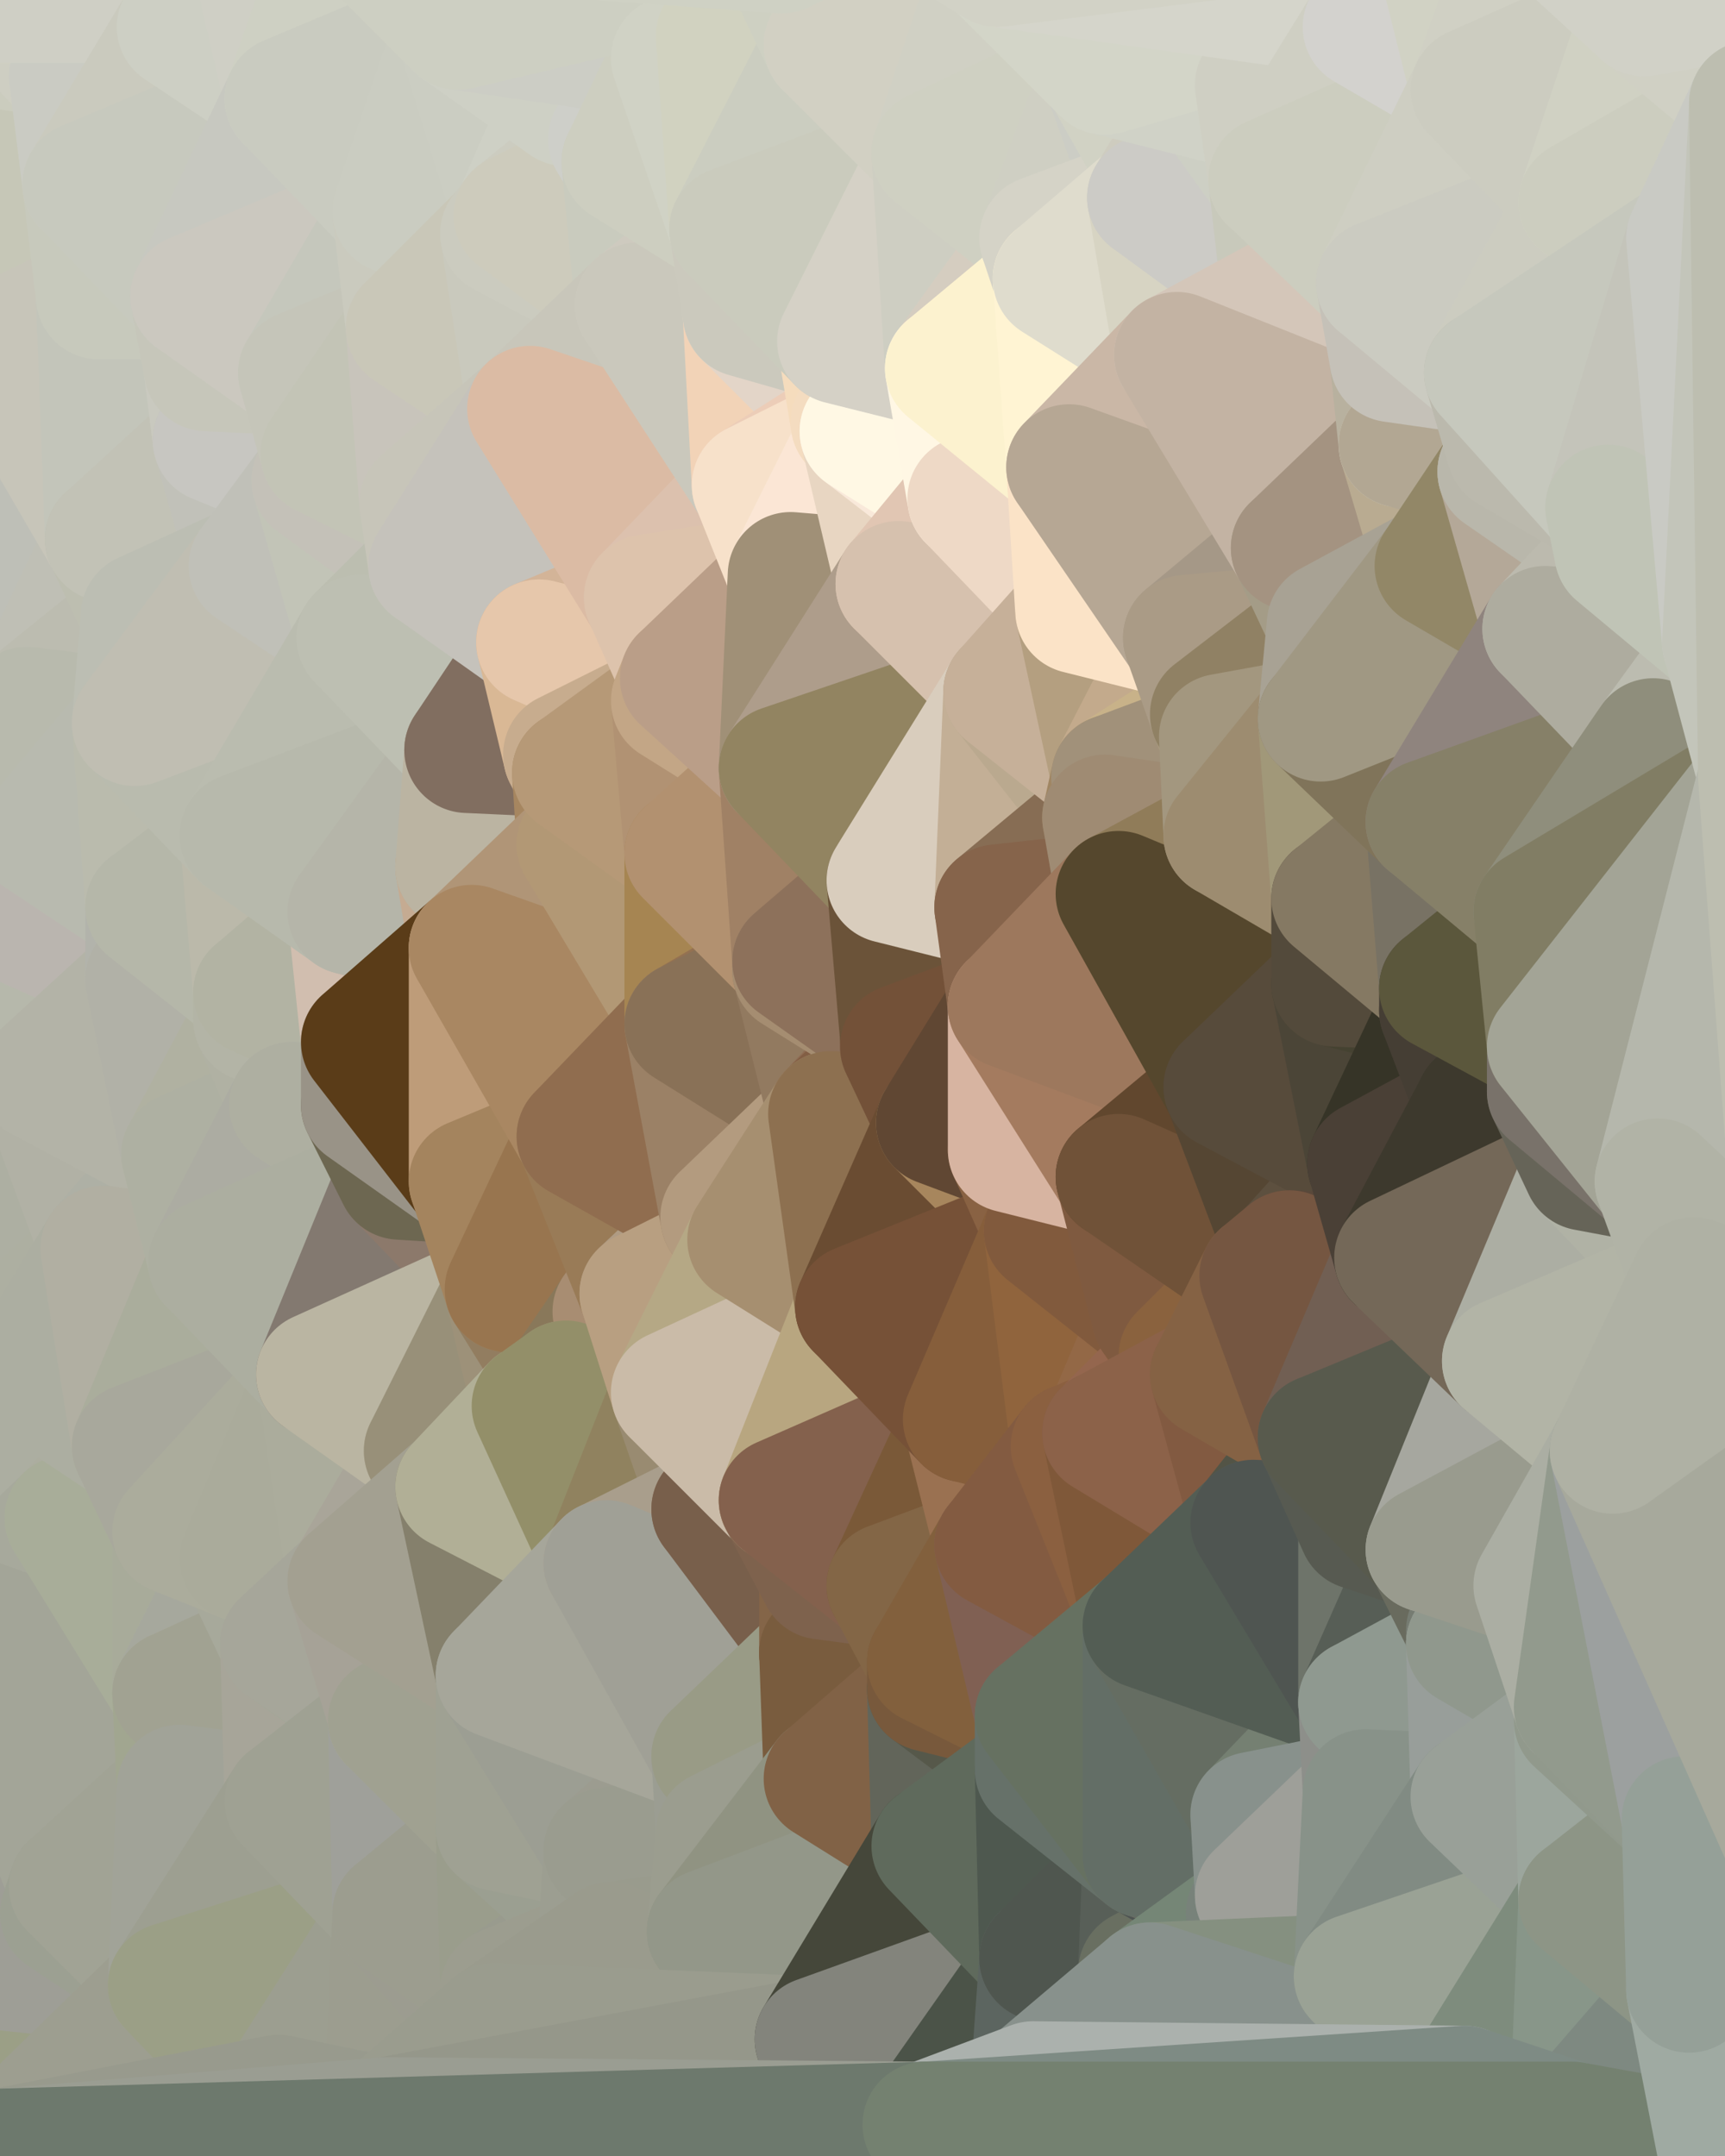<?xml version="1.0" standalone="yes"?>
<svg width="384" height="480" xmlns="http://www.w3.org/2000/svg" version="1.1" ><polygon points="-28,60 -17,317 -17,180" fill="rgba(183, 185, 172, 1)" stroke="rgba(183, 185, 172, 1)" stroke-width="28" stroke-linejoin="round"/>
		<polygon points="-17,180 -17,317 -14,197" fill="rgba(181, 181, 169, 1)" stroke="rgba(181, 181, 169, 1)" stroke-width="28" stroke-linejoin="round"/>
		<polygon points="-17,317 -9,437 -8,360" fill="rgba(168, 170, 156, 1)" stroke="rgba(168, 170, 156, 1)" stroke-width="28" stroke-linejoin="round"/>
		<polygon points="-28,60 -4,38 0,0" fill="rgba(196, 197, 189, 1)" stroke="rgba(196, 197, 189, 1)" stroke-width="28" stroke-linejoin="round"/>
		<polygon points="0,300 -17,317 6,306" fill="rgba(177, 179, 165, 1)" stroke="rgba(177, 179, 165, 1)" stroke-width="28" stroke-linejoin="round"/>
		<polygon points="-17,180 -14,197 9,186" fill="rgba(186, 186, 176, 1)" stroke="rgba(186, 186, 176, 1)" stroke-width="28" stroke-linejoin="round"/>
		<polygon points="-14,197 -17,317 9,240" fill="rgba(177, 178, 164, 1)" stroke="rgba(177, 178, 164, 1)" stroke-width="28" stroke-linejoin="round"/>
		<polygon points="-17,317 0,300 9,240" fill="rgba(175, 177, 164, 1)" stroke="rgba(175, 177, 164, 1)" stroke-width="28" stroke-linejoin="round"/>
		<polygon points="-4,38 -28,60 -1,77" fill="rgba(196, 197, 189, 1)" stroke="rgba(196, 197, 189, 1)" stroke-width="28" stroke-linejoin="round"/>
		<polygon points="-17,317 -8,360 15,338" fill="rgba(170, 171, 157, 1)" stroke="rgba(170, 171, 157, 1)" stroke-width="28" stroke-linejoin="round"/>
		<polygon points="6,158 -17,180 9,186" fill="rgba(185, 187, 174, 1)" stroke="rgba(185, 187, 174, 1)" stroke-width="28" stroke-linejoin="round"/>
		<polygon points="-9,437 14,426 16,420" fill="rgba(162, 158, 157, 1)" stroke="rgba(162, 158, 157, 1)" stroke-width="28" stroke-linejoin="round"/>
		<polygon points="0,0 -4,38 16,17" fill="rgba(199, 201, 188, 1)" stroke="rgba(199, 201, 188, 1)" stroke-width="28" stroke-linejoin="round"/>
		<polygon points="-28,60 -17,180 6,158" fill="rgba(192, 194, 183, 1)" stroke="rgba(192, 194, 183, 1)" stroke-width="28" stroke-linejoin="round"/>
		<polygon points="-1,77 -28,60 6,158" fill="rgba(192, 194, 183, 1)" stroke="rgba(192, 194, 183, 1)" stroke-width="28" stroke-linejoin="round"/>
		<polygon points="6,306 -17,317 15,338" fill="rgba(172, 173, 155, 1)" stroke="rgba(172, 173, 155, 1)" stroke-width="28" stroke-linejoin="round"/>
		<polygon points="-8,360 -9,437 16,420" fill="rgba(163, 163, 153, 1)" stroke="rgba(163, 163, 153, 1)" stroke-width="28" stroke-linejoin="round"/>
		<polygon points="16,17 -4,38 19,41" fill="rgba(203, 204, 190, 1)" stroke="rgba(203, 204, 190, 1)" stroke-width="28" stroke-linejoin="round"/>
		<polygon points="-1,77 6,158 24,120" fill="rgba(190, 191, 183, 1)" stroke="rgba(190, 191, 183, 1)" stroke-width="28" stroke-linejoin="round"/>
		<polygon points="9,240 0,300 23,278" fill="rgba(173, 175, 162, 1)" stroke="rgba(173, 175, 162, 1)" stroke-width="28" stroke-linejoin="round"/>
		<polygon points="-4,38 -1,77 22,66" fill="rgba(197, 197, 187, 1)" stroke="rgba(197, 197, 187, 1)" stroke-width="28" stroke-linejoin="round"/>
		<polygon points="19,41 -4,38 22,66" fill="rgba(198, 199, 183, 1)" stroke="rgba(198, 199, 183, 1)" stroke-width="28" stroke-linejoin="round"/>
		<polygon points="0,0 16,17 30,0" fill="rgba(206, 206, 194, 1)" stroke="rgba(206, 206, 194, 1)" stroke-width="28" stroke-linejoin="round"/>
		<polygon points="6,306 15,338 30,322" fill="rgba(172, 174, 161, 1)" stroke="rgba(172, 174, 161, 1)" stroke-width="28" stroke-linejoin="round"/>
		<polygon points="0,300 6,306 23,278" fill="rgba(173, 175, 161, 1)" stroke="rgba(173, 175, 161, 1)" stroke-width="28" stroke-linejoin="round"/>
		<polygon points="24,120 6,158 32,137" fill="rgba(191, 191, 181, 1)" stroke="rgba(191, 191, 181, 1)" stroke-width="28" stroke-linejoin="round"/>
		<polygon points="33,202 9,186 33,218" fill="rgba(184, 184, 172, 1)" stroke="rgba(184, 184, 172, 1)" stroke-width="28" stroke-linejoin="round"/>
		<polygon points="-14,197 9,240 33,218" fill="rgba(182, 184, 171, 1)" stroke="rgba(182, 184, 171, 1)" stroke-width="28" stroke-linejoin="round"/>
		<polygon points="9,186 -14,197 33,218" fill="rgba(186, 181, 175, 1)" stroke="rgba(186, 181, 175, 1)" stroke-width="28" stroke-linejoin="round"/>
		<polygon points="6,158 30,161 32,137" fill="rgba(188, 188, 176, 1)" stroke="rgba(188, 188, 176, 1)" stroke-width="28" stroke-linejoin="round"/>
		<polygon points="6,158 9,186 30,161" fill="rgba(184, 186, 173, 1)" stroke="rgba(184, 186, 173, 1)" stroke-width="28" stroke-linejoin="round"/>
		<polygon points="30,322 15,338 39,341" fill="rgba(172, 173, 159, 1)" stroke="rgba(172, 173, 159, 1)" stroke-width="28" stroke-linejoin="round"/>
		<polygon points="-9,437 0,479 38,442" fill="rgba(155, 159, 134, 1)" stroke="rgba(155, 159, 134, 1)" stroke-width="28" stroke-linejoin="round"/>
		<polygon points="14,426 -9,437 38,442" fill="rgba(158, 158, 150, 1)" stroke="rgba(158, 158, 150, 1)" stroke-width="28" stroke-linejoin="round"/>
		<polygon points="9,240 23,278 41,257" fill="rgba(177, 177, 165, 1)" stroke="rgba(177, 177, 165, 1)" stroke-width="28" stroke-linejoin="round"/>
		<polygon points="39,377 16,420 40,398" fill="rgba(161, 163, 149, 1)" stroke="rgba(161, 163, 149, 1)" stroke-width="28" stroke-linejoin="round"/>
		<polygon points="30,0 16,17 40,6" fill="rgba(207, 207, 197, 1)" stroke="rgba(207, 207, 197, 1)" stroke-width="28" stroke-linejoin="round"/>
		<polygon points="15,338 -8,360 39,377" fill="rgba(167, 169, 156, 1)" stroke="rgba(167, 169, 156, 1)" stroke-width="28" stroke-linejoin="round"/>
		<polygon points="-8,360 16,420 39,377" fill="rgba(163, 165, 152, 1)" stroke="rgba(163, 165, 152, 1)" stroke-width="28" stroke-linejoin="round"/>
		<polygon points="16,420 14,426 38,442" fill="rgba(156, 160, 146, 1)" stroke="rgba(156, 160, 146, 1)" stroke-width="28" stroke-linejoin="round"/>
		<polygon points="43,66 22,66 46,82" fill="rgba(196, 199, 182, 1)" stroke="rgba(196, 199, 182, 1)" stroke-width="28" stroke-linejoin="round"/>
		<polygon points="39,341 15,338 39,377" fill="rgba(168, 173, 153, 1)" stroke="rgba(168, 173, 153, 1)" stroke-width="28" stroke-linejoin="round"/>
		<polygon points="22,66 -1,77 24,120" fill="rgba(199, 197, 185, 1)" stroke="rgba(199, 197, 185, 1)" stroke-width="28" stroke-linejoin="round"/>
		<polygon points="46,82 24,120 48,98" fill="rgba(195, 196, 182, 1)" stroke="rgba(195, 196, 182, 1)" stroke-width="28" stroke-linejoin="round"/>
		<polygon points="41,257 23,278 47,281" fill="rgba(174, 176, 165, 1)" stroke="rgba(174, 176, 165, 1)" stroke-width="28" stroke-linejoin="round"/>
		<polygon points="22,66 24,120 46,82" fill="rgba(195, 197, 186, 1)" stroke="rgba(195, 197, 186, 1)" stroke-width="28" stroke-linejoin="round"/>
		<polygon points="19,41 22,66 43,66" fill="rgba(199, 201, 188, 1)" stroke="rgba(199, 201, 188, 1)" stroke-width="28" stroke-linejoin="round"/>
		<polygon points="33,218 9,240 41,257" fill="rgba(179, 179, 167, 1)" stroke="rgba(179, 179, 167, 1)" stroke-width="28" stroke-linejoin="round"/>
		<polygon points="30,161 9,186 33,202" fill="rgba(184, 186, 175, 1)" stroke="rgba(184, 186, 175, 1)" stroke-width="28" stroke-linejoin="round"/>
		<polygon points="23,278 6,306 30,322" fill="rgba(172, 174, 161, 1)" stroke="rgba(172, 174, 161, 1)" stroke-width="28" stroke-linejoin="round"/>
		<polygon points="30,161 33,202 54,186" fill="rgba(186, 187, 173, 1)" stroke="rgba(186, 187, 173, 1)" stroke-width="28" stroke-linejoin="round"/>
		<polygon points="23,278 30,322 47,281" fill="rgba(177, 175, 162, 1)" stroke="rgba(177, 175, 162, 1)" stroke-width="28" stroke-linejoin="round"/>
		<polygon points="24,120 32,137 56,126" fill="rgba(189, 190, 176, 1)" stroke="rgba(189, 190, 176, 1)" stroke-width="28" stroke-linejoin="round"/>
		<polygon points="16,17 19,41 40,6" fill="rgba(202, 203, 195, 1)" stroke="rgba(202, 203, 195, 1)" stroke-width="28" stroke-linejoin="round"/>
		<polygon points="33,202 33,218 57,221" fill="rgba(178, 179, 171, 1)" stroke="rgba(178, 179, 171, 1)" stroke-width="28" stroke-linejoin="round"/>
		<polygon points="33,218 57,227 57,221" fill="rgba(179, 181, 167, 1)" stroke="rgba(179, 181, 167, 1)" stroke-width="28" stroke-linejoin="round"/>
		<polygon points="33,218 41,257 57,227" fill="rgba(177, 177, 167, 1)" stroke="rgba(177, 177, 167, 1)" stroke-width="28" stroke-linejoin="round"/>
		<polygon points="48,98 24,120 56,126" fill="rgba(194, 194, 182, 1)" stroke="rgba(194, 194, 182, 1)" stroke-width="28" stroke-linejoin="round"/>
		<polygon points="30,0 40,6 54,-21" fill="rgba(206, 206, 196, 1)" stroke="rgba(206, 206, 196, 1)" stroke-width="28" stroke-linejoin="round"/>
		<polygon points="0,0 30,0 54,-21" fill="rgba(207, 207, 197, 1)" stroke="rgba(207, 207, 197, 1)" stroke-width="28" stroke-linejoin="round"/>
		<polygon points="39,341 39,377 54,347" fill="rgba(168, 171, 154, 1)" stroke="rgba(168, 171, 154, 1)" stroke-width="28" stroke-linejoin="round"/>
		<polygon points="16,420 38,442 40,398" fill="rgba(161, 163, 149, 1)" stroke="rgba(161, 163, 149, 1)" stroke-width="28" stroke-linejoin="round"/>
		<polygon points="38,442 0,479 62,467" fill="rgba(157, 158, 144, 1)" stroke="rgba(157, 158, 144, 1)" stroke-width="28" stroke-linejoin="round"/>
		<polygon points="54,347 39,377 63,366" fill="rgba(166, 168, 157, 1)" stroke="rgba(166, 168, 157, 1)" stroke-width="28" stroke-linejoin="round"/>
		<polygon points="57,227 41,257 65,246" fill="rgba(176, 177, 161, 1)" stroke="rgba(176, 177, 161, 1)" stroke-width="28" stroke-linejoin="round"/>
		<polygon points="40,6 19,41 64,22" fill="rgba(202, 202, 190, 1)" stroke="rgba(202, 202, 190, 1)" stroke-width="28" stroke-linejoin="round"/>
		<polygon points="46,82 48,98 67,83" fill="rgba(201, 201, 191, 1)" stroke="rgba(201, 201, 191, 1)" stroke-width="28" stroke-linejoin="round"/>
		<polygon points="54,186 33,202 57,221" fill="rgba(181, 183, 169, 1)" stroke="rgba(181, 183, 169, 1)" stroke-width="28" stroke-linejoin="round"/>
		<polygon points="48,98 56,126 70,107" fill="rgba(193, 193, 185, 1)" stroke="rgba(193, 193, 185, 1)" stroke-width="28" stroke-linejoin="round"/>
		<polygon points="47,281 30,322 71,306" fill="rgba(170, 173, 156, 1)" stroke="rgba(170, 173, 156, 1)" stroke-width="28" stroke-linejoin="round"/>
		<polygon points="19,41 43,66 64,22" fill="rgba(199, 201, 190, 1)" stroke="rgba(199, 201, 190, 1)" stroke-width="28" stroke-linejoin="round"/>
		<polygon points="39,377 40,398 64,401" fill="rgba(161, 166, 144, 1)" stroke="rgba(161, 166, 144, 1)" stroke-width="28" stroke-linejoin="round"/>
		<polygon points="67,83 48,98 72,101" fill="rgba(196, 197, 183, 1)" stroke="rgba(196, 197, 183, 1)" stroke-width="28" stroke-linejoin="round"/>
		<polygon points="48,98 70,107 72,101" fill="rgba(199, 198, 193, 1)" stroke="rgba(199, 198, 193, 1)" stroke-width="28" stroke-linejoin="round"/>
		<polygon points="30,322 39,341 71,306" fill="rgba(168, 168, 156, 1)" stroke="rgba(168, 168, 156, 1)" stroke-width="28" stroke-linejoin="round"/>
		<polygon points="43,66 46,82 67,83" fill="rgba(198, 198, 186, 1)" stroke="rgba(198, 198, 186, 1)" stroke-width="28" stroke-linejoin="round"/>
		<polygon points="63,366 39,377 64,401" fill="rgba(161, 162, 146, 1)" stroke="rgba(161, 162, 146, 1)" stroke-width="28" stroke-linejoin="round"/>
		<polygon points="40,398 38,442 64,401" fill="rgba(161, 163, 152, 1)" stroke="rgba(161, 163, 152, 1)" stroke-width="28" stroke-linejoin="round"/>
		<polygon points="32,137 30,161 56,126" fill="rgba(188, 190, 179, 1)" stroke="rgba(188, 190, 179, 1)" stroke-width="28" stroke-linejoin="round"/>
		<polygon points="54,186 57,221 78,203" fill="rgba(187, 185, 170, 1)" stroke="rgba(187, 185, 170, 1)" stroke-width="28" stroke-linejoin="round"/>
		<polygon points="54,347 63,366 78,352" fill="rgba(167, 169, 155, 1)" stroke="rgba(167, 169, 155, 1)" stroke-width="28" stroke-linejoin="round"/>
		<polygon points="39,341 54,347 71,306" fill="rgba(171, 172, 156, 1)" stroke="rgba(171, 172, 156, 1)" stroke-width="28" stroke-linejoin="round"/>
		<polygon points="41,257 47,281 65,246" fill="rgba(174, 176, 162, 1)" stroke="rgba(174, 176, 162, 1)" stroke-width="28" stroke-linejoin="round"/>
		<polygon points="57,227 65,246 81,232" fill="rgba(176, 177, 163, 1)" stroke="rgba(176, 177, 163, 1)" stroke-width="28" stroke-linejoin="round"/>
		<polygon points="65,246 81,246 81,232" fill="rgba(175, 173, 158, 1)" stroke="rgba(175, 173, 158, 1)" stroke-width="28" stroke-linejoin="round"/>
		<polygon points="57,221 57,227 81,232" fill="rgba(179, 180, 166, 1)" stroke="rgba(179, 180, 166, 1)" stroke-width="28" stroke-linejoin="round"/>
		<polygon points="30,161 54,186 80,142" fill="rgba(185, 187, 174, 1)" stroke="rgba(185, 187, 174, 1)" stroke-width="28" stroke-linejoin="round"/>
		<polygon points="56,126 30,161 80,142" fill="rgba(192, 190, 178, 1)" stroke="rgba(192, 190, 178, 1)" stroke-width="28" stroke-linejoin="round"/>
		<polygon points="54,-21 40,6 64,22" fill="rgba(205, 207, 196, 1)" stroke="rgba(205, 207, 196, 1)" stroke-width="28" stroke-linejoin="round"/>
		<polygon points="54,-21 64,22 78,-18" fill="rgba(207, 207, 197, 1)" stroke="rgba(207, 207, 197, 1)" stroke-width="28" stroke-linejoin="round"/>
		<polygon points="63,366 64,401 87,383" fill="rgba(167, 165, 153, 1)" stroke="rgba(167, 165, 153, 1)" stroke-width="28" stroke-linejoin="round"/>
		<polygon points="87,382 63,366 87,383" fill="rgba(164, 166, 152, 1)" stroke="rgba(164, 166, 152, 1)" stroke-width="28" stroke-linejoin="round"/>
		<polygon points="64,401 38,442 88,426" fill="rgba(157, 159, 145, 1)" stroke="rgba(157, 159, 145, 1)" stroke-width="28" stroke-linejoin="round"/>
		<polygon points="64,22 43,66 88,47" fill="rgba(199, 200, 192, 1)" stroke="rgba(199, 200, 192, 1)" stroke-width="28" stroke-linejoin="round"/>
		<polygon points="78,203 57,221 81,232" fill="rgba(178, 179, 163, 1)" stroke="rgba(178, 179, 163, 1)" stroke-width="28" stroke-linejoin="round"/>
		<polygon points="65,246 47,281 89,262" fill="rgba(172, 172, 162, 1)" stroke="rgba(172, 172, 162, 1)" stroke-width="28" stroke-linejoin="round"/>
		<polygon points="81,246 65,246 89,262" fill="rgba(174, 175, 161, 1)" stroke="rgba(174, 175, 161, 1)" stroke-width="28" stroke-linejoin="round"/>
		<polygon points="43,66 67,83 88,47" fill="rgba(203, 200, 191, 1)" stroke="rgba(203, 200, 191, 1)" stroke-width="28" stroke-linejoin="round"/>
		<polygon points="38,442 62,467 88,426" fill="rgba(155, 159, 134, 1)" stroke="rgba(155, 159, 134, 1)" stroke-width="28" stroke-linejoin="round"/>
		<polygon points="70,107 56,126 80,142" fill="rgba(192, 192, 184, 1)" stroke="rgba(192, 192, 184, 1)" stroke-width="28" stroke-linejoin="round"/>
		<polygon points="71,306 54,347 78,352" fill="rgba(170, 171, 155, 1)" stroke="rgba(170, 171, 155, 1)" stroke-width="28" stroke-linejoin="round"/>
		<polygon points="72,101 70,107 94,112" fill="rgba(194, 196, 182, 1)" stroke="rgba(194, 196, 182, 1)" stroke-width="28" stroke-linejoin="round"/>
		<polygon points="88,47 67,83 91,73" fill="rgba(197, 199, 188, 1)" stroke="rgba(197, 199, 188, 1)" stroke-width="28" stroke-linejoin="round"/>
		<polygon points="71,306 78,352 95,323" fill="rgba(171, 172, 156, 1)" stroke="rgba(171, 172, 156, 1)" stroke-width="28" stroke-linejoin="round"/>
		<polygon points="78,352 63,366 87,382" fill="rgba(166, 166, 154, 1)" stroke="rgba(166, 166, 154, 1)" stroke-width="28" stroke-linejoin="round"/>
		<polygon points="70,107 80,142 96,126" fill="rgba(194, 196, 183, 1)" stroke="rgba(194, 196, 183, 1)" stroke-width="28" stroke-linejoin="round"/>
		<polygon points="94,112 70,107 96,126" fill="rgba(196, 193, 184, 1)" stroke="rgba(196, 193, 184, 1)" stroke-width="28" stroke-linejoin="round"/>
		<polygon points="67,83 72,101 91,73" fill="rgba(197, 197, 185, 1)" stroke="rgba(197, 197, 185, 1)" stroke-width="28" stroke-linejoin="round"/>
		<polygon points="47,281 71,306 89,262" fill="rgba(172, 174, 160, 1)" stroke="rgba(172, 174, 160, 1)" stroke-width="28" stroke-linejoin="round"/>
		<polygon points="78,-18 64,22 102,6" fill="rgba(206, 208, 195, 1)" stroke="rgba(206, 208, 195, 1)" stroke-width="28" stroke-linejoin="round"/>
		<polygon points="95,323 78,352 102,331" fill="rgba(169, 165, 153, 1)" stroke="rgba(169, 165, 153, 1)" stroke-width="28" stroke-linejoin="round"/>
		<polygon points="62,467 86,472 88,426" fill="rgba(156, 158, 144, 1)" stroke="rgba(156, 158, 144, 1)" stroke-width="28" stroke-linejoin="round"/>
		<polygon points="80,142 54,186 104,167" fill="rgba(186, 188, 175, 1)" stroke="rgba(186, 188, 175, 1)" stroke-width="28" stroke-linejoin="round"/>
		<polygon points="78,203 81,232 105,211" fill="rgba(209, 190, 175, 1)" stroke="rgba(209, 190, 175, 1)" stroke-width="28" stroke-linejoin="round"/>
		<polygon points="102,193 78,203 105,211" fill="rgba(188, 178, 166, 1)" stroke="rgba(188, 178, 166, 1)" stroke-width="28" stroke-linejoin="round"/>
		<polygon points="54,186 78,203 104,167" fill="rgba(183, 185, 172, 1)" stroke="rgba(183, 185, 172, 1)" stroke-width="28" stroke-linejoin="round"/>
		<polygon points="78,203 102,193 104,167" fill="rgba(181, 181, 169, 1)" stroke="rgba(181, 181, 169, 1)" stroke-width="28" stroke-linejoin="round"/>
		<polygon points="91,73 72,101 94,112" fill="rgba(195, 196, 182, 1)" stroke="rgba(195, 196, 182, 1)" stroke-width="28" stroke-linejoin="round"/>
		<polygon points="87,383 64,401 88,426" fill="rgba(159, 161, 147, 1)" stroke="rgba(159, 161, 147, 1)" stroke-width="28" stroke-linejoin="round"/>
		<polygon points="88,426 86,472 110,451" fill="rgba(156, 157, 143, 1)" stroke="rgba(156, 157, 143, 1)" stroke-width="28" stroke-linejoin="round"/>
		<polygon points="64,22 88,47 102,6" fill="rgba(201, 203, 192, 1)" stroke="rgba(201, 203, 192, 1)" stroke-width="28" stroke-linejoin="round"/>
		<polygon points="87,383 88,426 111,407" fill="rgba(159, 160, 154, 1)" stroke="rgba(159, 160, 154, 1)" stroke-width="28" stroke-linejoin="round"/>
		<polygon points="88,426 110,451 112,443" fill="rgba(156, 156, 144, 1)" stroke="rgba(156, 156, 144, 1)" stroke-width="28" stroke-linejoin="round"/>
		<polygon points="89,262 71,306 113,287" fill="rgba(131, 121, 112, 1)" stroke="rgba(131, 121, 112, 1)" stroke-width="28" stroke-linejoin="round"/>
		<polygon points="105,263 89,262 113,287" fill="rgba(140, 121, 107, 1)" stroke="rgba(140, 121, 107, 1)" stroke-width="28" stroke-linejoin="round"/>
		<polygon points="88,47 91,73 112,52" fill="rgba(202, 202, 190, 1)" stroke="rgba(202, 202, 190, 1)" stroke-width="28" stroke-linejoin="round"/>
		<polygon points="87,382 87,383 111,373" fill="rgba(166, 167, 149, 1)" stroke="rgba(166, 167, 149, 1)" stroke-width="28" stroke-linejoin="round"/>
		<polygon points="78,352 87,382 111,373" fill="rgba(166, 162, 151, 1)" stroke="rgba(166, 162, 151, 1)" stroke-width="28" stroke-linejoin="round"/>
		<polygon points="81,246 89,262 105,263" fill="rgba(109, 103, 81, 1)" stroke="rgba(109, 103, 81, 1)" stroke-width="28" stroke-linejoin="round"/>
		<polygon points="88,47 112,52 115,48" fill="rgba(202, 203, 187, 1)" stroke="rgba(202, 203, 187, 1)" stroke-width="28" stroke-linejoin="round"/>
		<polygon points="71,306 95,323 113,287" fill="rgba(186, 181, 162, 1)" stroke="rgba(186, 181, 162, 1)" stroke-width="28" stroke-linejoin="round"/>
		<polygon points="91,73 94,112 118,91" fill="rgba(200, 196, 187, 1)" stroke="rgba(200, 196, 187, 1)" stroke-width="28" stroke-linejoin="round"/>
		<polygon points="96,126 80,142 120,143" fill="rgba(188, 190, 176, 1)" stroke="rgba(188, 190, 176, 1)" stroke-width="28" stroke-linejoin="round"/>
		<polygon points="80,142 104,167 120,143" fill="rgba(189, 191, 178, 1)" stroke="rgba(189, 191, 178, 1)" stroke-width="28" stroke-linejoin="round"/>
		<polygon points="95,323 102,331 119,313" fill="rgba(172, 166, 144, 1)" stroke="rgba(172, 166, 144, 1)" stroke-width="28" stroke-linejoin="round"/>
		<polygon points="113,287 95,323 119,313" fill="rgba(152, 144, 121, 1)" stroke="rgba(152, 144, 121, 1)" stroke-width="28" stroke-linejoin="round"/>
		<polygon points="102,6 88,47 115,48" fill="rgba(202, 204, 193, 1)" stroke="rgba(202, 204, 193, 1)" stroke-width="28" stroke-linejoin="round"/>
		<polygon points="111,407 88,426 112,443" fill="rgba(156, 157, 143, 1)" stroke="rgba(156, 157, 143, 1)" stroke-width="28" stroke-linejoin="round"/>
		<polygon points="87,383 111,407 111,373" fill="rgba(160, 161, 145, 1)" stroke="rgba(160, 161, 145, 1)" stroke-width="28" stroke-linejoin="round"/>
		<polygon points="102,331 78,352 111,373" fill="rgba(163, 160, 145, 1)" stroke="rgba(163, 160, 145, 1)" stroke-width="28" stroke-linejoin="round"/>
		<polygon points="102,6 115,48 126,23" fill="rgba(203, 205, 194, 1)" stroke="rgba(203, 205, 194, 1)" stroke-width="28" stroke-linejoin="round"/>
		<polygon points="126,168 104,167 128,172" fill="rgba(129, 109, 82, 1)" stroke="rgba(129, 109, 82, 1)" stroke-width="28" stroke-linejoin="round"/>
		<polygon points="113,287 119,313 126,308" fill="rgba(157, 145, 121, 1)" stroke="rgba(157, 145, 121, 1)" stroke-width="28" stroke-linejoin="round"/>
		<polygon points="81,232 81,246 105,263" fill="rgba(153, 147, 135, 1)" stroke="rgba(153, 147, 135, 1)" stroke-width="28" stroke-linejoin="round"/>
		<polygon points="102,193 105,211 129,188" fill="rgba(197, 171, 146, 1)" stroke="rgba(197, 171, 146, 1)" stroke-width="28" stroke-linejoin="round"/>
		<polygon points="128,172 102,193 129,188" fill="rgba(185, 164, 137, 1)" stroke="rgba(185, 164, 137, 1)" stroke-width="28" stroke-linejoin="round"/>
		<polygon points="104,167 102,193 128,172" fill="rgba(187, 180, 162, 1)" stroke="rgba(187, 180, 162, 1)" stroke-width="28" stroke-linejoin="round"/>
		<polygon points="120,143 104,167 126,168" fill="rgba(129, 110, 96, 1)" stroke="rgba(129, 110, 96, 1)" stroke-width="28" stroke-linejoin="round"/>
		<polygon points="112,52 91,73 118,91" fill="rgba(201, 199, 184, 1)" stroke="rgba(201, 199, 184, 1)" stroke-width="28" stroke-linejoin="round"/>
		<polygon points="81,232 105,263 105,211" fill="rgba(90, 60, 24, 1)" stroke="rgba(90, 60, 24, 1)" stroke-width="28" stroke-linejoin="round"/>
		<polygon points="111,407 112,443 134,428" fill="rgba(154, 157, 140, 1)" stroke="rgba(154, 157, 140, 1)" stroke-width="28" stroke-linejoin="round"/>
		<polygon points="105,211 105,263 129,253" fill="rgba(190, 156, 121, 1)" stroke="rgba(190, 156, 121, 1)" stroke-width="28" stroke-linejoin="round"/>
		<polygon points="102,331 111,373 135,348" fill="rgba(133, 128, 108, 1)" stroke="rgba(133, 128, 108, 1)" stroke-width="28" stroke-linejoin="round"/>
		<polygon points="134,428 112,443 136,433" fill="rgba(153, 155, 142, 1)" stroke="rgba(153, 155, 142, 1)" stroke-width="28" stroke-linejoin="round"/>
		<polygon points="111,407 134,428 135,412" fill="rgba(155, 159, 145, 1)" stroke="rgba(155, 159, 145, 1)" stroke-width="28" stroke-linejoin="round"/>
		<polygon points="113,287 126,308 137,292" fill="rgba(146, 125, 96, 1)" stroke="rgba(146, 125, 96, 1)" stroke-width="28" stroke-linejoin="round"/>
		<polygon points="126,23 115,48 136,31" fill="rgba(206, 208, 197, 1)" stroke="rgba(206, 208, 197, 1)" stroke-width="28" stroke-linejoin="round"/>
		<polygon points="136,31 115,48 139,36" fill="rgba(204, 204, 192, 1)" stroke="rgba(204, 204, 192, 1)" stroke-width="28" stroke-linejoin="round"/>
		<polygon points="119,313 102,331 135,348" fill="rgba(177, 175, 150, 1)" stroke="rgba(177, 175, 150, 1)" stroke-width="28" stroke-linejoin="round"/>
		<polygon points="105,263 113,287 129,253" fill="rgba(164, 132, 94, 1)" stroke="rgba(164, 132, 94, 1)" stroke-width="28" stroke-linejoin="round"/>
		<polygon points="112,52 118,91 142,68" fill="rgba(201, 201, 189, 1)" stroke="rgba(201, 201, 189, 1)" stroke-width="28" stroke-linejoin="round"/>
		<polygon points="115,48 112,52 142,68" fill="rgba(203, 203, 191, 1)" stroke="rgba(203, 203, 191, 1)" stroke-width="28" stroke-linejoin="round"/>
		<polygon points="94,112 96,126 118,91" fill="rgba(199, 197, 185, 1)" stroke="rgba(199, 197, 185, 1)" stroke-width="28" stroke-linejoin="round"/>
		<polygon points="118,91 120,143 144,133" fill="rgba(204, 191, 174, 1)" stroke="rgba(204, 191, 174, 1)" stroke-width="28" stroke-linejoin="round"/>
		<polygon points="129,253 137,292 143,288" fill="rgba(165, 135, 107, 1)" stroke="rgba(165, 135, 107, 1)" stroke-width="28" stroke-linejoin="round"/>
		<polygon points="129,253 113,287 137,292" fill="rgba(152, 117, 79, 1)" stroke="rgba(152, 117, 79, 1)" stroke-width="28" stroke-linejoin="round"/>
		<polygon points="112,443 110,451 136,433" fill="rgba(156, 157, 143, 1)" stroke="rgba(156, 157, 143, 1)" stroke-width="28" stroke-linejoin="round"/>
		<polygon points="118,91 96,126 120,143" fill="rgba(197, 194, 187, 1)" stroke="rgba(197, 194, 187, 1)" stroke-width="28" stroke-linejoin="round"/>
		<polygon points="137,292 126,308 150,310" fill="rgba(137, 120, 90, 1)" stroke="rgba(137, 120, 90, 1)" stroke-width="28" stroke-linejoin="round"/>
		<polygon points="120,143 126,168 150,156" fill="rgba(217, 184, 149, 1)" stroke="rgba(217, 184, 149, 1)" stroke-width="28" stroke-linejoin="round"/>
		<polygon points="126,23 136,31 150,13" fill="rgba(205, 205, 195, 1)" stroke="rgba(205, 205, 195, 1)" stroke-width="28" stroke-linejoin="round"/>
		<polygon points="139,36 115,48 142,68" fill="rgba(205, 203, 188, 1)" stroke="rgba(205, 203, 188, 1)" stroke-width="28" stroke-linejoin="round"/>
		<polygon points="111,373 111,407 135,412" fill="rgba(159, 161, 147, 1)" stroke="rgba(159, 161, 147, 1)" stroke-width="28" stroke-linejoin="round"/>
		<polygon points="144,133 120,143 152,151" fill="rgba(211, 180, 152, 1)" stroke="rgba(211, 180, 152, 1)" stroke-width="28" stroke-linejoin="round"/>
		<polygon points="120,143 150,156 152,151" fill="rgba(230, 199, 171, 1)" stroke="rgba(230, 199, 171, 1)" stroke-width="28" stroke-linejoin="round"/>
		<polygon points="126,168 128,172 150,156" fill="rgba(199, 172, 142, 1)" stroke="rgba(199, 172, 142, 1)" stroke-width="28" stroke-linejoin="round"/>
		<polygon points="128,172 129,188 153,190" fill="rgba(166, 134, 96, 1)" stroke="rgba(166, 134, 96, 1)" stroke-width="28" stroke-linejoin="round"/>
		<polygon points="129,188 105,211 153,228" fill="rgba(176, 149, 119, 1)" stroke="rgba(176, 149, 119, 1)" stroke-width="28" stroke-linejoin="round"/>
		<polygon points="105,211 129,253 153,228" fill="rgba(169, 135, 98, 1)" stroke="rgba(169, 135, 98, 1)" stroke-width="28" stroke-linejoin="round"/>
		<polygon points="126,308 135,348 150,310" fill="rgba(163, 148, 119, 1)" stroke="rgba(163, 148, 119, 1)" stroke-width="28" stroke-linejoin="round"/>
		<polygon points="143,288 137,292 150,310" fill="rgba(168, 141, 114, 1)" stroke="rgba(168, 141, 114, 1)" stroke-width="28" stroke-linejoin="round"/>
		<polygon points="102,6 126,23 150,13" fill="rgba(206, 208, 197, 1)" stroke="rgba(206, 208, 197, 1)" stroke-width="28" stroke-linejoin="round"/>
		<polygon points="126,308 119,313 135,348" fill="rgba(147, 143, 105, 1)" stroke="rgba(147, 143, 105, 1)" stroke-width="28" stroke-linejoin="round"/>
		<polygon points="134,428 136,433 158,430" fill="rgba(155, 156, 142, 1)" stroke="rgba(155, 156, 142, 1)" stroke-width="28" stroke-linejoin="round"/>
		<polygon points="111,373 135,412 159,391" fill="rgba(156, 158, 147, 1)" stroke="rgba(156, 158, 147, 1)" stroke-width="28" stroke-linejoin="round"/>
		<polygon points="150,310 135,348 159,336" fill="rgba(144, 130, 95, 1)" stroke="rgba(144, 130, 95, 1)" stroke-width="28" stroke-linejoin="round"/>
		<polygon points="129,253 143,288 161,271" fill="rgba(153, 123, 87, 1)" stroke="rgba(153, 123, 87, 1)" stroke-width="28" stroke-linejoin="round"/>
		<polygon points="159,391 135,412 160,408" fill="rgba(156, 156, 144, 1)" stroke="rgba(156, 156, 144, 1)" stroke-width="28" stroke-linejoin="round"/>
		<polygon points="135,412 134,428 158,430" fill="rgba(156, 158, 145, 1)" stroke="rgba(156, 158, 145, 1)" stroke-width="28" stroke-linejoin="round"/>
		<polygon points="129,188 153,228 153,190" fill="rgba(178, 152, 117, 1)" stroke="rgba(178, 152, 117, 1)" stroke-width="28" stroke-linejoin="round"/>
		<polygon points="136,31 139,36 150,13" fill="rgba(206, 207, 201, 1)" stroke="rgba(206, 207, 201, 1)" stroke-width="28" stroke-linejoin="round"/>
		<polygon points="139,36 142,68 163,51" fill="rgba(201, 203, 190, 1)" stroke="rgba(201, 203, 190, 1)" stroke-width="28" stroke-linejoin="round"/>
		<polygon points="135,412 158,430 160,408" fill="rgba(154, 156, 143, 1)" stroke="rgba(154, 156, 143, 1)" stroke-width="28" stroke-linejoin="round"/>
		<polygon points="135,348 111,373 159,391" fill="rgba(166, 166, 154, 1)" stroke="rgba(166, 166, 154, 1)" stroke-width="28" stroke-linejoin="round"/>
		<polygon points="150,156 128,172 153,190" fill="rgba(182, 153, 119, 1)" stroke="rgba(182, 153, 119, 1)" stroke-width="28" stroke-linejoin="round"/>
		<polygon points="62,467 0,479 86,472" fill="rgba(152, 154, 141, 1)" stroke="rgba(152, 154, 141, 1)" stroke-width="28" stroke-linejoin="round"/>
		<polygon points="142,68 118,91 168,108" fill="rgba(200, 198, 186, 1)" stroke="rgba(200, 198, 186, 1)" stroke-width="28" stroke-linejoin="round"/>
		<polygon points="118,91 144,133 168,108" fill="rgba(219, 187, 164, 1)" stroke="rgba(219, 187, 164, 1)" stroke-width="28" stroke-linejoin="round"/>
		<polygon points="161,271 143,288 167,276" fill="rgba(175, 155, 131, 1)" stroke="rgba(175, 155, 131, 1)" stroke-width="28" stroke-linejoin="round"/>
		<polygon points="163,51 142,68 166,70" fill="rgba(206, 202, 191, 1)" stroke="rgba(206, 202, 191, 1)" stroke-width="28" stroke-linejoin="round"/>
		<polygon points="150,13 160,8 174,-11" fill="rgba(208, 210, 199, 1)" stroke="rgba(208, 210, 199, 1)" stroke-width="28" stroke-linejoin="round"/>
		<polygon points="150,156 153,190 174,171" fill="rgba(177, 146, 115, 1)" stroke="rgba(177, 146, 115, 1)" stroke-width="28" stroke-linejoin="round"/>
		<polygon points="153,228 129,253 161,271" fill="rgba(144, 109, 79, 1)" stroke="rgba(144, 109, 79, 1)" stroke-width="28" stroke-linejoin="round"/>
		<polygon points="168,108 144,133 176,128" fill="rgba(220, 193, 174, 1)" stroke="rgba(220, 193, 174, 1)" stroke-width="28" stroke-linejoin="round"/>
		<polygon points="166,70 142,68 168,108" fill="rgba(202, 200, 188, 1)" stroke="rgba(202, 200, 188, 1)" stroke-width="28" stroke-linejoin="round"/>
		<polygon points="153,190 153,228 177,214" fill="rgba(166, 133, 82, 1)" stroke="rgba(166, 133, 82, 1)" stroke-width="28" stroke-linejoin="round"/>
		<polygon points="153,228 177,216 177,214" fill="rgba(148, 113, 81, 1)" stroke="rgba(148, 113, 81, 1)" stroke-width="28" stroke-linejoin="round"/>
		<polygon points="144,133 152,151 176,128" fill="rgba(221, 195, 172, 1)" stroke="rgba(221, 195, 172, 1)" stroke-width="28" stroke-linejoin="round"/>
		<polygon points="150,310 159,336 174,334" fill="rgba(153, 139, 113, 1)" stroke="rgba(153, 139, 113, 1)" stroke-width="28" stroke-linejoin="round"/>
		<polygon points="102,6 150,13 174,-11" fill="rgba(204, 205, 197, 1)" stroke="rgba(204, 205, 197, 1)" stroke-width="28" stroke-linejoin="round"/>
		<polygon points="152,151 150,156 174,171" fill="rgba(195, 166, 134, 1)" stroke="rgba(195, 166, 134, 1)" stroke-width="28" stroke-linejoin="round"/>
		<polygon points="143,288 150,310 167,276" fill="rgba(184, 159, 129, 1)" stroke="rgba(184, 159, 129, 1)" stroke-width="28" stroke-linejoin="round"/>
		<polygon points="150,13 139,36 163,51" fill="rgba(205, 206, 192, 1)" stroke="rgba(205, 206, 192, 1)" stroke-width="28" stroke-linejoin="round"/>
		<polygon points="158,430 136,433 182,454" fill="rgba(153, 155, 141, 1)" stroke="rgba(153, 155, 141, 1)" stroke-width="28" stroke-linejoin="round"/>
		<polygon points="159,336 135,348 183,368" fill="rgba(169, 158, 140, 1)" stroke="rgba(169, 158, 140, 1)" stroke-width="28" stroke-linejoin="round"/>
		<polygon points="135,348 159,391 183,368" fill="rgba(160, 160, 150, 1)" stroke="rgba(160, 160, 150, 1)" stroke-width="28" stroke-linejoin="round"/>
		<polygon points="174,334 159,336 183,351" fill="rgba(138, 110, 88, 1)" stroke="rgba(138, 110, 88, 1)" stroke-width="28" stroke-linejoin="round"/>
		<polygon points="159,391 160,408 184,396" fill="rgba(155, 157, 146, 1)" stroke="rgba(155, 157, 146, 1)" stroke-width="28" stroke-linejoin="round"/>
		<polygon points="183,351 159,336 183,368" fill="rgba(120, 95, 75, 1)" stroke="rgba(120, 95, 75, 1)" stroke-width="28" stroke-linejoin="round"/>
		<polygon points="78,-18 102,6 174,-11" fill="rgba(205, 207, 194, 1)" stroke="rgba(205, 207, 194, 1)" stroke-width="28" stroke-linejoin="round"/>
		<polygon points="153,228 161,271 185,248" fill="rgba(155, 129, 102, 1)" stroke="rgba(155, 129, 102, 1)" stroke-width="28" stroke-linejoin="round"/>
		<polygon points="174,-11 160,8 184,10" fill="rgba(209, 211, 200, 1)" stroke="rgba(209, 211, 200, 1)" stroke-width="28" stroke-linejoin="round"/>
		<polygon points="160,8 150,13 163,51" fill="rgba(208, 210, 197, 1)" stroke="rgba(208, 210, 197, 1)" stroke-width="28" stroke-linejoin="round"/>
		<polygon points="136,433 110,451 182,454" fill="rgba(154, 155, 141, 1)" stroke="rgba(154, 155, 141, 1)" stroke-width="28" stroke-linejoin="round"/>
		<polygon points="166,70 168,108 190,94" fill="rgba(242, 211, 183, 1)" stroke="rgba(242, 211, 183, 1)" stroke-width="28" stroke-linejoin="round"/>
		<polygon points="177,216 153,228 185,248" fill="rgba(137, 113, 87, 1)" stroke="rgba(137, 113, 87, 1)" stroke-width="28" stroke-linejoin="round"/>
		<polygon points="183,368 159,391 184,396" fill="rgba(153, 155, 134, 1)" stroke="rgba(153, 155, 134, 1)" stroke-width="28" stroke-linejoin="round"/>
		<polygon points="187,76 166,70 190,94" fill="rgba(227, 213, 200, 1)" stroke="rgba(227, 213, 200, 1)" stroke-width="28" stroke-linejoin="round"/>
		<polygon points="161,271 167,276 185,248" fill="rgba(179, 155, 127, 1)" stroke="rgba(179, 155, 127, 1)" stroke-width="28" stroke-linejoin="round"/>
		<polygon points="190,94 168,108 192,96" fill="rgba(236, 205, 184, 1)" stroke="rgba(236, 205, 184, 1)" stroke-width="28" stroke-linejoin="round"/>
		<polygon points="167,276 150,310 191,291" fill="rgba(181, 168, 133, 1)" stroke="rgba(181, 168, 133, 1)" stroke-width="28" stroke-linejoin="round"/>
		<polygon points="160,8 163,51 184,10" fill="rgba(209, 210, 192, 1)" stroke="rgba(209, 210, 192, 1)" stroke-width="28" stroke-linejoin="round"/>
		<polygon points="174,171 153,190 177,214" fill="rgba(178, 145, 112, 1)" stroke="rgba(178, 145, 112, 1)" stroke-width="28" stroke-linejoin="round"/>
		<polygon points="152,151 174,171 176,128" fill="rgba(186, 158, 136, 1)" stroke="rgba(186, 158, 136, 1)" stroke-width="28" stroke-linejoin="round"/>
		<polygon points="174,171 177,214 198,196" fill="rgba(160, 129, 101, 1)" stroke="rgba(160, 129, 101, 1)" stroke-width="28" stroke-linejoin="round"/>
		<polygon points="150,310 174,334 191,291" fill="rgba(202, 187, 168, 1)" stroke="rgba(202, 187, 168, 1)" stroke-width="28" stroke-linejoin="round"/>
		<polygon points="163,51 166,70 187,76" fill="rgba(203, 201, 189, 1)" stroke="rgba(203, 201, 189, 1)" stroke-width="28" stroke-linejoin="round"/>
		<polygon points="183,351 183,368 198,353" fill="rgba(132, 101, 72, 1)" stroke="rgba(132, 101, 72, 1)" stroke-width="28" stroke-linejoin="round"/>
		<polygon points="177,216 185,248 201,231" fill="rgba(146, 122, 96, 1)" stroke="rgba(146, 122, 96, 1)" stroke-width="28" stroke-linejoin="round"/>
		<polygon points="185,248 201,233 201,231" fill="rgba(143, 109, 84, 1)" stroke="rgba(143, 109, 84, 1)" stroke-width="28" stroke-linejoin="round"/>
		<polygon points="168,108 176,128 192,96" fill="rgba(247, 225, 202, 1)" stroke="rgba(247, 225, 202, 1)" stroke-width="28" stroke-linejoin="round"/>
		<polygon points="160,408 158,430 184,396" fill="rgba(155, 157, 143, 1)" stroke="rgba(155, 157, 143, 1)" stroke-width="28" stroke-linejoin="round"/>
		<polygon points="198,353 183,368 207,370" fill="rgba(129, 97, 59, 1)" stroke="rgba(129, 97, 59, 1)" stroke-width="28" stroke-linejoin="round"/>
		<polygon points="183,368 207,376 207,370" fill="rgba(128, 94, 69, 1)" stroke="rgba(128, 94, 69, 1)" stroke-width="28" stroke-linejoin="round"/>
		<polygon points="184,10 163,51 208,34" fill="rgba(203, 205, 192, 1)" stroke="rgba(203, 205, 192, 1)" stroke-width="28" stroke-linejoin="round"/>
		<polygon points="183,368 184,396 207,376" fill="rgba(121, 92, 62, 1)" stroke="rgba(121, 92, 62, 1)" stroke-width="28" stroke-linejoin="round"/>
		<polygon points="192,96 176,128 200,130" fill="rgba(251, 230, 213, 1)" stroke="rgba(251, 230, 213, 1)" stroke-width="28" stroke-linejoin="round"/>
		<polygon points="201,233 185,248 209,250" fill="rgba(130, 94, 68, 1)" stroke="rgba(130, 94, 68, 1)" stroke-width="28" stroke-linejoin="round"/>
		<polygon points="184,396 158,430 208,411" fill="rgba(144, 147, 130, 1)" stroke="rgba(144, 147, 130, 1)" stroke-width="28" stroke-linejoin="round"/>
		<polygon points="176,128 174,171 200,130" fill="rgba(160, 144, 119, 1)" stroke="rgba(160, 144, 119, 1)" stroke-width="28" stroke-linejoin="round"/>
		<polygon points="174,-11 184,10 198,-23" fill="rgba(206, 208, 194, 1)" stroke="rgba(206, 208, 194, 1)" stroke-width="28" stroke-linejoin="round"/>
		<polygon points="185,248 167,276 191,291" fill="rgba(166, 143, 112, 1)" stroke="rgba(166, 143, 112, 1)" stroke-width="28" stroke-linejoin="round"/>
		<polygon points="187,76 190,94 211,82" fill="rgba(245, 220, 189, 1)" stroke="rgba(245, 220, 189, 1)" stroke-width="28" stroke-linejoin="round"/>
		<polygon points="190,94 192,96 211,82" fill="rgba(244, 220, 192, 1)" stroke="rgba(244, 220, 192, 1)" stroke-width="28" stroke-linejoin="round"/>
		<polygon points="158,430 182,454 208,411" fill="rgba(147, 151, 137, 1)" stroke="rgba(147, 151, 137, 1)" stroke-width="28" stroke-linejoin="round"/>
		<polygon points="177,214 177,216 201,231" fill="rgba(165, 141, 113, 1)" stroke="rgba(165, 141, 113, 1)" stroke-width="28" stroke-linejoin="round"/>
		<polygon points="198,196 177,214 201,231" fill="rgba(141, 113, 91, 1)" stroke="rgba(141, 113, 91, 1)" stroke-width="28" stroke-linejoin="round"/>
		<polygon points="174,334 183,351 198,353" fill="rgba(126, 98, 77, 1)" stroke="rgba(126, 98, 77, 1)" stroke-width="28" stroke-linejoin="round"/>
		<polygon points="192,96 200,130 214,113" fill="rgba(232, 214, 194, 1)" stroke="rgba(232, 214, 194, 1)" stroke-width="28" stroke-linejoin="round"/>
		<polygon points="163,51 187,76 208,34" fill="rgba(202, 203, 189, 1)" stroke="rgba(202, 203, 189, 1)" stroke-width="28" stroke-linejoin="round"/>
		<polygon points="110,451 86,472 182,454" fill="rgba(154, 156, 142, 1)" stroke="rgba(154, 156, 142, 1)" stroke-width="28" stroke-linejoin="round"/>
		<polygon points="191,291 174,334 215,316" fill="rgba(184, 166, 128, 1)" stroke="rgba(184, 166, 128, 1)" stroke-width="28" stroke-linejoin="round"/>
		<polygon points="192,96 214,113 216,111" fill="rgba(249, 233, 218, 1)" stroke="rgba(249, 233, 218, 1)" stroke-width="28" stroke-linejoin="round"/>
		<polygon points="174,334 198,353 215,316" fill="rgba(132, 97, 77, 1)" stroke="rgba(132, 97, 77, 1)" stroke-width="28" stroke-linejoin="round"/>
		<polygon points="185,248 191,291 209,250" fill="rgba(141, 112, 80, 1)" stroke="rgba(141, 112, 80, 1)" stroke-width="28" stroke-linejoin="round"/>
		<polygon points="207,376 184,396 208,411" fill="rgba(129, 98, 70, 1)" stroke="rgba(129, 98, 70, 1)" stroke-width="28" stroke-linejoin="round"/>
		<polygon points="198,-23 184,10 222,-8" fill="rgba(208, 210, 197, 1)" stroke="rgba(208, 210, 197, 1)" stroke-width="28" stroke-linejoin="round"/>
		<polygon points="211,82 192,96 216,111" fill="rgba(255, 248, 228, 1)" stroke="rgba(255, 248, 228, 1)" stroke-width="28" stroke-linejoin="round"/>
		<polygon points="200,130 174,171 224,154" fill="rgba(174, 157, 139, 1)" stroke="rgba(174, 157, 139, 1)" stroke-width="28" stroke-linejoin="round"/>
		<polygon points="215,316 198,353 222,344" fill="rgba(122, 89, 56, 1)" stroke="rgba(122, 89, 56, 1)" stroke-width="28" stroke-linejoin="round"/>
		<polygon points="222,202 201,231 225,224" fill="rgba(115, 81, 54, 1)" stroke="rgba(115, 81, 54, 1)" stroke-width="28" stroke-linejoin="round"/>
		<polygon points="201,231 201,233 225,224" fill="rgba(131, 101, 77, 1)" stroke="rgba(131, 101, 77, 1)" stroke-width="28" stroke-linejoin="round"/>
		<polygon points="174,171 198,196 224,154" fill="rgba(146, 132, 97, 1)" stroke="rgba(146, 132, 97, 1)" stroke-width="28" stroke-linejoin="round"/>
		<polygon points="198,196 201,231 222,202" fill="rgba(107, 83, 57, 1)" stroke="rgba(107, 83, 57, 1)" stroke-width="28" stroke-linejoin="round"/>
		<polygon points="198,353 207,370 222,344" fill="rgba(131, 102, 70, 1)" stroke="rgba(131, 102, 70, 1)" stroke-width="28" stroke-linejoin="round"/>
		<polygon points="208,34 187,76 211,82" fill="rgba(213, 209, 198, 1)" stroke="rgba(213, 209, 198, 1)" stroke-width="28" stroke-linejoin="round"/>
		<polygon points="182,454 86,472 206,473" fill="rgba(149, 151, 138, 1)" stroke="rgba(149, 151, 138, 1)" stroke-width="28" stroke-linejoin="round"/>
		<polygon points="207,376 208,411 231,394" fill="rgba(98, 101, 90, 1)" stroke="rgba(98, 101, 90, 1)" stroke-width="28" stroke-linejoin="round"/>
		<polygon points="201,233 209,250 225,224" fill="rgba(115, 81, 56, 1)" stroke="rgba(115, 81, 56, 1)" stroke-width="28" stroke-linejoin="round"/>
		<polygon points="184,10 208,34 222,-8" fill="rgba(210, 208, 195, 1)" stroke="rgba(210, 208, 195, 1)" stroke-width="28" stroke-linejoin="round"/>
		<polygon points="208,34 211,82 232,53" fill="rgba(206, 206, 194, 1)" stroke="rgba(206, 206, 194, 1)" stroke-width="28" stroke-linejoin="round"/>
		<polygon points="208,411 182,454 232,436" fill="rgba(69, 71, 58, 1)" stroke="rgba(69, 71, 58, 1)" stroke-width="28" stroke-linejoin="round"/>
		<polygon points="231,382 207,376 231,394" fill="rgba(86, 88, 74, 1)" stroke="rgba(86, 88, 74, 1)" stroke-width="28" stroke-linejoin="round"/>
		<polygon points="209,250 191,291 233,274" fill="rgba(106, 76, 50, 1)" stroke="rgba(106, 76, 50, 1)" stroke-width="28" stroke-linejoin="round"/>
		<polygon points="225,256 209,250 233,274" fill="rgba(167, 134, 93, 1)" stroke="rgba(167, 134, 93, 1)" stroke-width="28" stroke-linejoin="round"/>
		<polygon points="182,454 206,473 232,436" fill="rgba(131, 132, 124, 1)" stroke="rgba(131, 132, 124, 1)" stroke-width="28" stroke-linejoin="round"/>
		<polygon points="207,370 207,376 231,382" fill="rgba(120, 89, 60, 1)" stroke="rgba(120, 89, 60, 1)" stroke-width="28" stroke-linejoin="round"/>
		<polygon points="232,53 211,82 235,62" fill="rgba(213, 205, 192, 1)" stroke="rgba(213, 205, 192, 1)" stroke-width="28" stroke-linejoin="round"/>
		<polygon points="206,473 230,464 232,436" fill="rgba(75, 83, 72, 1)" stroke="rgba(75, 83, 72, 1)" stroke-width="28" stroke-linejoin="round"/>
		<polygon points="209,250 225,256 225,224" fill="rgba(96, 71, 51, 1)" stroke="rgba(96, 71, 51, 1)" stroke-width="28" stroke-linejoin="round"/>
		<polygon points="216,111 214,113 240,136" fill="rgba(238, 217, 198, 1)" stroke="rgba(238, 217, 198, 1)" stroke-width="28" stroke-linejoin="round"/>
		<polygon points="214,113 200,130 240,136" fill="rgba(225, 198, 179, 1)" stroke="rgba(225, 198, 179, 1)" stroke-width="28" stroke-linejoin="round"/>
		<polygon points="200,130 224,154 240,136" fill="rgba(214, 193, 174, 1)" stroke="rgba(214, 193, 174, 1)" stroke-width="28" stroke-linejoin="round"/>
		<polygon points="215,316 222,344 239,322" fill="rgba(154, 113, 81, 1)" stroke="rgba(154, 113, 81, 1)" stroke-width="28" stroke-linejoin="round"/>
		<polygon points="211,82 216,111 238,104" fill="rgba(255, 247, 228, 1)" stroke="rgba(255, 247, 228, 1)" stroke-width="28" stroke-linejoin="round"/>
		<polygon points="191,291 215,316 233,274" fill="rgba(118, 81, 55, 1)" stroke="rgba(118, 81, 55, 1)" stroke-width="28" stroke-linejoin="round"/>
		<polygon points="222,344 207,370 231,382" fill="rgba(130, 96, 61, 1)" stroke="rgba(130, 96, 61, 1)" stroke-width="28" stroke-linejoin="round"/>
		<polygon points="198,196 222,202 224,154" fill="rgba(217, 205, 189, 1)" stroke="rgba(217, 205, 189, 1)" stroke-width="28" stroke-linejoin="round"/>
		<polygon points="224,154 222,202 246,182" fill="rgba(195, 175, 150, 1)" stroke="rgba(195, 175, 150, 1)" stroke-width="28" stroke-linejoin="round"/>
		<polygon points="222,-8 208,34 246,16" fill="rgba(208, 208, 196, 1)" stroke="rgba(208, 208, 196, 1)" stroke-width="28" stroke-linejoin="round"/>
		<polygon points="224,154 246,182 248,173" fill="rgba(186, 169, 143, 1)" stroke="rgba(186, 169, 143, 1)" stroke-width="28" stroke-linejoin="round"/>
		<polygon points="238,104 216,111 240,136" fill="rgba(238, 217, 198, 1)" stroke="rgba(238, 217, 198, 1)" stroke-width="28" stroke-linejoin="round"/>
		<polygon points="225,256 233,274 249,262" fill="rgba(137, 98, 67, 1)" stroke="rgba(137, 98, 67, 1)" stroke-width="28" stroke-linejoin="round"/>
		<polygon points="246,182 222,202 249,199" fill="rgba(135, 109, 84, 1)" stroke="rgba(135, 109, 84, 1)" stroke-width="28" stroke-linejoin="round"/>
		<polygon points="208,34 232,53 246,16" fill="rgba(207, 208, 194, 1)" stroke="rgba(207, 208, 194, 1)" stroke-width="28" stroke-linejoin="round"/>
		<polygon points="235,62 211,82 238,104" fill="rgba(252, 242, 207, 1)" stroke="rgba(252, 242, 207, 1)" stroke-width="28" stroke-linejoin="round"/>
		<polygon points="231,394 208,411 232,436" fill="rgba(95, 106, 92, 1)" stroke="rgba(95, 106, 92, 1)" stroke-width="28" stroke-linejoin="round"/>
		<polygon points="78,-18 174,-11 198,-23" fill="rgba(207, 209, 196, 1)" stroke="rgba(207, 209, 196, 1)" stroke-width="28" stroke-linejoin="round"/>
		<polygon points="222,202 225,224 249,199" fill="rgba(134, 100, 75, 1)" stroke="rgba(134, 100, 75, 1)" stroke-width="28" stroke-linejoin="round"/>
		<polygon points="222,344 231,382 255,362" fill="rgba(128, 96, 83, 1)" stroke="rgba(128, 96, 83, 1)" stroke-width="28" stroke-linejoin="round"/>
		<polygon points="231,394 232,436 255,413" fill="rgba(78, 88, 79, 1)" stroke="rgba(78, 88, 79, 1)" stroke-width="28" stroke-linejoin="round"/>
		<polygon points="233,274 215,316 239,322" fill="rgba(134, 94, 59, 1)" stroke="rgba(134, 94, 59, 1)" stroke-width="28" stroke-linejoin="round"/>
		<polygon points="233,274 246,319 257,293" fill="rgba(145, 103, 65, 1)" stroke="rgba(145, 103, 65, 1)" stroke-width="28" stroke-linejoin="round"/>
		<polygon points="246,16 232,53 256,44" fill="rgba(207, 207, 195, 1)" stroke="rgba(207, 207, 195, 1)" stroke-width="28" stroke-linejoin="round"/>
		<polygon points="232,436 230,464 256,442" fill="rgba(92, 101, 96, 1)" stroke="rgba(92, 101, 96, 1)" stroke-width="28" stroke-linejoin="round"/>
		<polygon points="254,439 232,436 256,442" fill="rgba(89, 96, 89, 1)" stroke="rgba(89, 96, 89, 1)" stroke-width="28" stroke-linejoin="round"/>
		<polygon points="233,274 239,322 246,319" fill="rgba(144, 100, 61, 1)" stroke="rgba(144, 100, 61, 1)" stroke-width="28" stroke-linejoin="round"/>
		<polygon points="246,16 256,44 259,39" fill="rgba(204, 205, 197, 1)" stroke="rgba(204, 205, 197, 1)" stroke-width="28" stroke-linejoin="round"/>
		<polygon points="232,53 235,62 256,44" fill="rgba(213, 211, 199, 1)" stroke="rgba(213, 211, 199, 1)" stroke-width="28" stroke-linejoin="round"/>
		<polygon points="232,436 254,439 255,413" fill="rgba(79, 86, 79, 1)" stroke="rgba(79, 86, 79, 1)" stroke-width="28" stroke-linejoin="round"/>
		<polygon points="240,136 224,154 248,173" fill="rgba(198, 176, 153, 1)" stroke="rgba(198, 176, 153, 1)" stroke-width="28" stroke-linejoin="round"/>
		<polygon points="235,62 238,104 262,79" fill="rgba(255, 244, 211, 1)" stroke="rgba(255, 244, 211, 1)" stroke-width="28" stroke-linejoin="round"/>
		<polygon points="257,293 246,319 263,302" fill="rgba(147, 104, 70, 1)" stroke="rgba(147, 104, 70, 1)" stroke-width="28" stroke-linejoin="round"/>
		<polygon points="240,136 248,173 264,142" fill="rgba(180, 159, 128, 1)" stroke="rgba(180, 159, 128, 1)" stroke-width="28" stroke-linejoin="round"/>
		<polygon points="249,262 233,274 257,293" fill="rgba(129, 90, 61, 1)" stroke="rgba(129, 90, 61, 1)" stroke-width="28" stroke-linejoin="round"/>
		<polygon points="239,322 222,344 255,362" fill="rgba(131, 91, 65, 1)" stroke="rgba(131, 91, 65, 1)" stroke-width="28" stroke-linejoin="round"/>
		<polygon points="225,224 225,256 249,262" fill="rgba(215, 180, 161, 1)" stroke="rgba(215, 180, 161, 1)" stroke-width="28" stroke-linejoin="round"/>
		<polygon points="246,16 259,39 270,22" fill="rgba(209, 210, 196, 1)" stroke="rgba(209, 210, 196, 1)" stroke-width="28" stroke-linejoin="round"/>
		<polygon points="264,142 248,173 270,159" fill="rgba(195, 170, 140, 1)" stroke="rgba(195, 170, 140, 1)" stroke-width="28" stroke-linejoin="round"/>
		<polygon points="270,159 248,173 272,164" fill="rgba(200, 178, 137, 1)" stroke="rgba(200, 178, 137, 1)" stroke-width="28" stroke-linejoin="round"/>
		<polygon points="256,44 235,62 262,79" fill="rgba(223, 220, 205, 1)" stroke="rgba(223, 220, 205, 1)" stroke-width="28" stroke-linejoin="round"/>
		<polygon points="246,319 239,322 255,362" fill="rgba(139, 96, 64, 1)" stroke="rgba(139, 96, 64, 1)" stroke-width="28" stroke-linejoin="round"/>
		<polygon points="225,224 249,262 273,242" fill="rgba(164, 123, 95, 1)" stroke="rgba(164, 123, 95, 1)" stroke-width="28" stroke-linejoin="round"/>
		<polygon points="248,173 246,182 273,186" fill="rgba(160, 134, 99, 1)" stroke="rgba(160, 134, 99, 1)" stroke-width="28" stroke-linejoin="round"/>
		<polygon points="272,164 248,173 273,186" fill="rgba(161, 145, 122, 1)" stroke="rgba(161, 145, 122, 1)" stroke-width="28" stroke-linejoin="round"/>
		<polygon points="246,182 249,199 273,186" fill="rgba(159, 139, 115, 1)" stroke="rgba(159, 139, 115, 1)" stroke-width="28" stroke-linejoin="round"/>
		<polygon points="263,302 246,319 270,306" fill="rgba(148, 102, 78, 1)" stroke="rgba(148, 102, 78, 1)" stroke-width="28" stroke-linejoin="round"/>
		<polygon points="255,413 254,439 278,426" fill="rgba(88, 95, 88, 1)" stroke="rgba(88, 95, 88, 1)" stroke-width="28" stroke-linejoin="round"/>
		<polygon points="249,199 225,224 273,242" fill="rgba(157, 120, 93, 1)" stroke="rgba(157, 120, 93, 1)" stroke-width="28" stroke-linejoin="round"/>
		<polygon points="246,319 255,362 279,339" fill="rgba(127, 88, 57, 1)" stroke="rgba(127, 88, 57, 1)" stroke-width="28" stroke-linejoin="round"/>
		<polygon points="254,439 256,442 278,426" fill="rgba(105, 111, 97, 1)" stroke="rgba(105, 111, 97, 1)" stroke-width="28" stroke-linejoin="round"/>
		<polygon points="255,413 278,426 280,422" fill="rgba(78, 84, 82, 1)" stroke="rgba(78, 84, 82, 1)" stroke-width="28" stroke-linejoin="round"/>
		<polygon points="231,382 231,394 255,413" fill="rgba(102, 113, 105, 1)" stroke="rgba(102, 113, 105, 1)" stroke-width="28" stroke-linejoin="round"/>
		<polygon points="257,293 263,302 281,284" fill="rgba(131, 92, 61, 1)" stroke="rgba(131, 92, 61, 1)" stroke-width="28" stroke-linejoin="round"/>
		<polygon points="279,404 255,413 280,422" fill="rgba(106, 107, 99, 1)" stroke="rgba(106, 107, 99, 1)" stroke-width="28" stroke-linejoin="round"/>
		<polygon points="238,104 240,136 264,142" fill="rgba(251, 227, 199, 1)" stroke="rgba(251, 227, 199, 1)" stroke-width="28" stroke-linejoin="round"/>
		<polygon points="231,382 255,413 255,362" fill="rgba(102, 113, 97, 1)" stroke="rgba(102, 113, 97, 1)" stroke-width="28" stroke-linejoin="round"/>
		<polygon points="270,22 259,39 283,40" fill="rgba(208, 207, 202, 1)" stroke="rgba(208, 207, 202, 1)" stroke-width="28" stroke-linejoin="round"/>
		<polygon points="249,262 257,293 281,284" fill="rgba(127, 90, 64, 1)" stroke="rgba(127, 90, 64, 1)" stroke-width="28" stroke-linejoin="round"/>
		<polygon points="263,302 270,306 281,284" fill="rgba(138, 98, 62, 1)" stroke="rgba(138, 98, 62, 1)" stroke-width="28" stroke-linejoin="round"/>
		<polygon points="255,362 255,413 279,404" fill="rgba(99, 110, 102, 1)" stroke="rgba(99, 110, 102, 1)" stroke-width="28" stroke-linejoin="round"/>
		<polygon points="270,306 246,319 279,339" fill="rgba(140, 98, 73, 1)" stroke="rgba(140, 98, 73, 1)" stroke-width="28" stroke-linejoin="round"/>
		<polygon points="256,44 262,79 286,66" fill="rgba(215, 212, 195, 1)" stroke="rgba(215, 212, 195, 1)" stroke-width="28" stroke-linejoin="round"/>
		<polygon points="259,39 256,44 283,40" fill="rgba(206, 204, 191, 1)" stroke="rgba(206, 204, 191, 1)" stroke-width="28" stroke-linejoin="round"/>
		<polygon points="262,79 238,104 288,122" fill="rgba(202, 183, 166, 1)" stroke="rgba(202, 183, 166, 1)" stroke-width="28" stroke-linejoin="round"/>
		<polygon points="238,104 264,142 288,122" fill="rgba(182, 167, 148, 1)" stroke="rgba(182, 167, 148, 1)" stroke-width="28" stroke-linejoin="round"/>
		<polygon points="273,242 249,262 287,279" fill="rgba(97, 71, 46, 1)" stroke="rgba(97, 71, 46, 1)" stroke-width="28" stroke-linejoin="round"/>
		<polygon points="249,262 281,284 287,279" fill="rgba(112, 82, 56, 1)" stroke="rgba(112, 82, 56, 1)" stroke-width="28" stroke-linejoin="round"/>
		<polygon points="283,40 256,44 286,66" fill="rgba(204, 203, 198, 1)" stroke="rgba(204, 203, 198, 1)" stroke-width="28" stroke-linejoin="round"/>
		<polygon points="280,19 270,22 283,40" fill="rgba(205, 207, 196, 1)" stroke="rgba(205, 207, 196, 1)" stroke-width="28" stroke-linejoin="round"/>
		<polygon points="270,159 272,164 294,160" fill="rgba(170, 155, 126, 1)" stroke="rgba(170, 155, 126, 1)" stroke-width="28" stroke-linejoin="round"/>
		<polygon points="270,306 279,339 294,320" fill="rgba(130, 90, 65, 1)" stroke="rgba(130, 90, 65, 1)" stroke-width="28" stroke-linejoin="round"/>
		<polygon points="246,16 270,22 294,2" fill="rgba(208, 210, 199, 1)" stroke="rgba(208, 210, 199, 1)" stroke-width="28" stroke-linejoin="round"/>
		<polygon points="270,22 280,19 294,2" fill="rgba(208, 210, 199, 1)" stroke="rgba(208, 210, 199, 1)" stroke-width="28" stroke-linejoin="round"/>
		<polygon points="288,122 264,142 296,139" fill="rgba(165, 152, 135, 1)" stroke="rgba(165, 152, 135, 1)" stroke-width="28" stroke-linejoin="round"/>
		<polygon points="297,200 273,186 297,219" fill="rgba(133, 108, 88, 1)" stroke="rgba(133, 108, 88, 1)" stroke-width="28" stroke-linejoin="round"/>
		<polygon points="273,186 249,199 297,219" fill="rgba(144, 124, 89, 1)" stroke="rgba(144, 124, 89, 1)" stroke-width="28" stroke-linejoin="round"/>
		<polygon points="249,199 273,242 297,219" fill="rgba(85, 71, 45, 1)" stroke="rgba(85, 71, 45, 1)" stroke-width="28" stroke-linejoin="round"/>
		<polygon points="264,142 270,159 296,139" fill="rgba(170, 155, 134, 1)" stroke="rgba(170, 155, 134, 1)" stroke-width="28" stroke-linejoin="round"/>
		<polygon points="270,159 294,160 296,139" fill="rgba(144, 129, 100, 1)" stroke="rgba(144, 129, 100, 1)" stroke-width="28" stroke-linejoin="round"/>
		<polygon points="272,164 273,186 294,160" fill="rgba(163, 151, 127, 1)" stroke="rgba(163, 151, 127, 1)" stroke-width="28" stroke-linejoin="round"/>
		<polygon points="222,-8 246,16 294,2" fill="rgba(211, 213, 200, 1)" stroke="rgba(211, 213, 200, 1)" stroke-width="28" stroke-linejoin="round"/>
		<polygon points="255,362 279,404 303,379" fill="rgba(101, 109, 98, 1)" stroke="rgba(101, 109, 98, 1)" stroke-width="28" stroke-linejoin="round"/>
		<polygon points="294,320 279,339 303,340" fill="rgba(83, 84, 70, 1)" stroke="rgba(83, 84, 70, 1)" stroke-width="28" stroke-linejoin="round"/>
		<polygon points="278,426 256,442 302,440" fill="rgba(117, 134, 118, 1)" stroke="rgba(117, 134, 118, 1)" stroke-width="28" stroke-linejoin="round"/>
		<polygon points="273,242 287,279 305,259" fill="rgba(85, 70, 51, 1)" stroke="rgba(85, 70, 51, 1)" stroke-width="28" stroke-linejoin="round"/>
		<polygon points="303,379 279,404 304,399" fill="rgba(117, 128, 114, 1)" stroke="rgba(117, 128, 114, 1)" stroke-width="28" stroke-linejoin="round"/>
		<polygon points="280,422 278,426 302,440" fill="rgba(120, 130, 122, 1)" stroke="rgba(120, 130, 122, 1)" stroke-width="28" stroke-linejoin="round"/>
		<polygon points="294,2 280,19 304,6" fill="rgba(207, 207, 197, 1)" stroke="rgba(207, 207, 197, 1)" stroke-width="28" stroke-linejoin="round"/>
		<polygon points="279,339 255,362 303,379" fill="rgba(83, 93, 84, 1)" stroke="rgba(83, 93, 84, 1)" stroke-width="28" stroke-linejoin="round"/>
		<polygon points="281,284 270,306 294,320" fill="rgba(133, 98, 68, 1)" stroke="rgba(133, 98, 68, 1)" stroke-width="28" stroke-linejoin="round"/>
		<polygon points="279,404 280,422 304,399" fill="rgba(136, 145, 140, 1)" stroke="rgba(136, 145, 140, 1)" stroke-width="28" stroke-linejoin="round"/>
		<polygon points="307,63 286,66 310,80" fill="rgba(216, 211, 192, 1)" stroke="rgba(216, 211, 192, 1)" stroke-width="28" stroke-linejoin="round"/>
		<polygon points="283,40 286,66 307,63" fill="rgba(200, 201, 187, 1)" stroke="rgba(200, 201, 187, 1)" stroke-width="28" stroke-linejoin="round"/>
		<polygon points="310,80 286,66 312,99" fill="rgba(187, 178, 161, 1)" stroke="rgba(187, 178, 161, 1)" stroke-width="28" stroke-linejoin="round"/>
		<polygon points="286,66 262,79 312,99" fill="rgba(212, 198, 185, 1)" stroke="rgba(212, 198, 185, 1)" stroke-width="28" stroke-linejoin="round"/>
		<polygon points="262,79 288,122 312,99" fill="rgba(195, 179, 163, 1)" stroke="rgba(195, 179, 163, 1)" stroke-width="28" stroke-linejoin="round"/>
		<polygon points="305,259 287,279 311,280" fill="rgba(93, 80, 63, 1)" stroke="rgba(93, 80, 63, 1)" stroke-width="28" stroke-linejoin="round"/>
		<polygon points="297,219 273,242 305,259" fill="rgba(87, 75, 59, 1)" stroke="rgba(87, 75, 59, 1)" stroke-width="28" stroke-linejoin="round"/>
		<polygon points="303,340 279,339 303,379" fill="rgba(79, 85, 81, 1)" stroke="rgba(79, 85, 81, 1)" stroke-width="28" stroke-linejoin="round"/>
		<polygon points="294,160 273,186 297,200" fill="rgba(157, 140, 112, 1)" stroke="rgba(157, 140, 112, 1)" stroke-width="28" stroke-linejoin="round"/>
		<polygon points="294,160 297,200 318,183" fill="rgba(161, 152, 121, 1)" stroke="rgba(161, 152, 121, 1)" stroke-width="28" stroke-linejoin="round"/>
		<polygon points="288,122 296,139 320,126" fill="rgba(164, 156, 135, 1)" stroke="rgba(164, 156, 135, 1)" stroke-width="28" stroke-linejoin="round"/>
		<polygon points="287,279 294,320 311,280" fill="rgba(90, 72, 58, 1)" stroke="rgba(90, 72, 58, 1)" stroke-width="28" stroke-linejoin="round"/>
		<polygon points="287,279 281,284 294,320" fill="rgba(117, 86, 65, 1)" stroke="rgba(117, 86, 65, 1)" stroke-width="28" stroke-linejoin="round"/>
		<polygon points="297,219 305,259 321,225" fill="rgba(75, 69, 55, 1)" stroke="rgba(75, 69, 55, 1)" stroke-width="28" stroke-linejoin="round"/>
		<polygon points="321,220 297,219 321,225" fill="rgba(69, 66, 49, 1)" stroke="rgba(69, 66, 49, 1)" stroke-width="28" stroke-linejoin="round"/>
		<polygon points="297,200 297,219 321,220" fill="rgba(83, 74, 59, 1)" stroke="rgba(83, 74, 59, 1)" stroke-width="28" stroke-linejoin="round"/>
		<polygon points="312,99 288,122 320,126" fill="rgba(164, 147, 129, 1)" stroke="rgba(164, 147, 129, 1)" stroke-width="28" stroke-linejoin="round"/>
		<polygon points="303,340 303,379 318,345" fill="rgba(110, 116, 106, 1)" stroke="rgba(110, 116, 106, 1)" stroke-width="28" stroke-linejoin="round"/>
		<polygon points="294,2 304,6 318,-20" fill="rgba(211, 214, 197, 1)" stroke="rgba(211, 214, 197, 1)" stroke-width="28" stroke-linejoin="round"/>
		<polygon points="280,422 302,440 304,399" fill="rgba(158, 159, 153, 1)" stroke="rgba(158, 159, 153, 1)" stroke-width="28" stroke-linejoin="round"/>
		<polygon points="280,19 283,40 304,6" fill="rgba(207, 207, 195, 1)" stroke="rgba(207, 207, 195, 1)" stroke-width="28" stroke-linejoin="round"/>
		<polygon points="327,363 303,379 327,366" fill="rgba(133, 143, 144, 1)" stroke="rgba(133, 143, 144, 1)" stroke-width="28" stroke-linejoin="round"/>
		<polygon points="318,345 303,379 327,363" fill="rgba(87, 94, 86, 1)" stroke="rgba(87, 94, 86, 1)" stroke-width="28" stroke-linejoin="round"/>
		<polygon points="222,-8 294,2 318,-20" fill="rgba(213, 213, 203, 1)" stroke="rgba(213, 213, 203, 1)" stroke-width="28" stroke-linejoin="round"/>
		<polygon points="321,225 305,259 329,246" fill="rgba(54, 52, 39, 1)" stroke="rgba(54, 52, 39, 1)" stroke-width="28" stroke-linejoin="round"/>
		<polygon points="304,6 283,40 328,20" fill="rgba(207, 207, 195, 1)" stroke="rgba(207, 207, 195, 1)" stroke-width="28" stroke-linejoin="round"/>
		<polygon points="302,440 256,442 326,465" fill="rgba(133, 144, 128, 1)" stroke="rgba(133, 144, 128, 1)" stroke-width="28" stroke-linejoin="round"/>
		<polygon points="310,80 312,99 331,83" fill="rgba(184, 177, 159, 1)" stroke="rgba(184, 177, 159, 1)" stroke-width="28" stroke-linejoin="round"/>
		<polygon points="303,379 304,399 328,400" fill="rgba(141, 143, 138, 1)" stroke="rgba(141, 143, 138, 1)" stroke-width="28" stroke-linejoin="round"/>
		<polygon points="283,40 307,63 328,20" fill="rgba(204, 205, 191, 1)" stroke="rgba(204, 205, 191, 1)" stroke-width="28" stroke-linejoin="round"/>
		<polygon points="256,442 230,464 326,465" fill="rgba(136, 145, 140, 1)" stroke="rgba(136, 145, 140, 1)" stroke-width="28" stroke-linejoin="round"/>
		<polygon points="318,183 297,200 321,220" fill="rgba(133, 121, 99, 1)" stroke="rgba(133, 121, 99, 1)" stroke-width="28" stroke-linejoin="round"/>
		<polygon points="311,280 294,320 335,303" fill="rgba(113, 95, 83, 1)" stroke="rgba(113, 95, 83, 1)" stroke-width="28" stroke-linejoin="round"/>
		<polygon points="312,99 320,126 334,105" fill="rgba(185, 171, 145, 1)" stroke="rgba(185, 171, 145, 1)" stroke-width="28" stroke-linejoin="round"/>
		<polygon points="331,83 312,99 336,100" fill="rgba(210, 207, 192, 1)" stroke="rgba(210, 207, 192, 1)" stroke-width="28" stroke-linejoin="round"/>
		<polygon points="312,99 334,105 336,100" fill="rgba(178, 167, 147, 1)" stroke="rgba(178, 167, 147, 1)" stroke-width="28" stroke-linejoin="round"/>
		<polygon points="307,63 310,80 331,83" fill="rgba(197, 193, 184, 1)" stroke="rgba(197, 193, 184, 1)" stroke-width="28" stroke-linejoin="round"/>
		<polygon points="327,366 303,379 328,400" fill="rgba(143, 153, 144, 1)" stroke="rgba(143, 153, 144, 1)" stroke-width="28" stroke-linejoin="round"/>
		<polygon points="304,399 302,440 328,400" fill="rgba(136, 146, 137, 1)" stroke="rgba(136, 146, 137, 1)" stroke-width="28" stroke-linejoin="round"/>
		<polygon points="294,320 303,340 318,345" fill="rgba(87, 90, 81, 1)" stroke="rgba(87, 90, 81, 1)" stroke-width="28" stroke-linejoin="round"/>
		<polygon points="318,345 327,363 342,353" fill="rgba(105, 107, 94, 1)" stroke="rgba(105, 107, 94, 1)" stroke-width="28" stroke-linejoin="round"/>
		<polygon points="318,183 321,220 342,203" fill="rgba(120, 114, 100, 1)" stroke="rgba(120, 114, 100, 1)" stroke-width="28" stroke-linejoin="round"/>
		<polygon points="294,320 318,345 335,303" fill="rgba(88, 90, 77, 1)" stroke="rgba(88, 90, 77, 1)" stroke-width="28" stroke-linejoin="round"/>
		<polygon points="305,259 311,280 329,246" fill="rgba(74, 64, 54, 1)" stroke="rgba(74, 64, 54, 1)" stroke-width="28" stroke-linejoin="round"/>
		<polygon points="318,-20 304,6 328,20" fill="rgba(211, 210, 206, 1)" stroke="rgba(211, 210, 206, 1)" stroke-width="28" stroke-linejoin="round"/>
		<polygon points="296,139 294,160 320,126" fill="rgba(168, 162, 148, 1)" stroke="rgba(168, 162, 148, 1)" stroke-width="28" stroke-linejoin="round"/>
		<polygon points="345,233 329,246 345,243" fill="rgba(72, 68, 59, 1)" stroke="rgba(72, 68, 59, 1)" stroke-width="28" stroke-linejoin="round"/>
		<polygon points="321,220 321,225 345,233" fill="rgba(72, 66, 54, 1)" stroke="rgba(72, 66, 54, 1)" stroke-width="28" stroke-linejoin="round"/>
		<polygon points="321,225 329,246 345,233" fill="rgba(69, 62, 52, 1)" stroke="rgba(69, 62, 52, 1)" stroke-width="28" stroke-linejoin="round"/>
		<polygon points="294,160 318,183 344,140" fill="rgba(128, 116, 90, 1)" stroke="rgba(128, 116, 90, 1)" stroke-width="28" stroke-linejoin="round"/>
		<polygon points="320,126 294,160 344,140" fill="rgba(160, 152, 131, 1)" stroke="rgba(160, 152, 131, 1)" stroke-width="28" stroke-linejoin="round"/>
		<polygon points="327,363 327,366 342,353" fill="rgba(118, 124, 114, 1)" stroke="rgba(118, 124, 114, 1)" stroke-width="28" stroke-linejoin="round"/>
		<polygon points="318,-20 328,20 342,-19" fill="rgba(209, 210, 196, 1)" stroke="rgba(209, 210, 196, 1)" stroke-width="28" stroke-linejoin="round"/>
		<polygon points="327,366 351,383 351,380" fill="rgba(145, 156, 140, 1)" stroke="rgba(145, 156, 140, 1)" stroke-width="28" stroke-linejoin="round"/>
		<polygon points="327,366 328,400 351,383" fill="rgba(152, 158, 154, 1)" stroke="rgba(152, 158, 154, 1)" stroke-width="28" stroke-linejoin="round"/>
		<polygon points="328,400 302,440 352,423" fill="rgba(129, 139, 131, 1)" stroke="rgba(129, 139, 131, 1)" stroke-width="28" stroke-linejoin="round"/>
		<polygon points="328,20 307,63 352,45" fill="rgba(206, 206, 194, 1)" stroke="rgba(206, 206, 194, 1)" stroke-width="28" stroke-linejoin="round"/>
		<polygon points="345,243 329,246 353,260" fill="rgba(54, 51, 44, 1)" stroke="rgba(54, 51, 44, 1)" stroke-width="28" stroke-linejoin="round"/>
		<polygon points="329,246 311,280 353,260" fill="rgba(61, 57, 45, 1)" stroke="rgba(61, 57, 45, 1)" stroke-width="28" stroke-linejoin="round"/>
		<polygon points="302,440 326,465 352,423" fill="rgba(154, 162, 149, 1)" stroke="rgba(154, 162, 149, 1)" stroke-width="28" stroke-linejoin="round"/>
		<polygon points="307,63 331,83 352,45" fill="rgba(203, 203, 193, 1)" stroke="rgba(203, 203, 193, 1)" stroke-width="28" stroke-linejoin="round"/>
		<polygon points="342,353 327,366 351,380" fill="rgba(144, 152, 141, 1)" stroke="rgba(144, 152, 141, 1)" stroke-width="28" stroke-linejoin="round"/>
		<polygon points="342,203 321,220 345,233" fill="rgba(91, 87, 60, 1)" stroke="rgba(91, 87, 60, 1)" stroke-width="28" stroke-linejoin="round"/>
		<polygon points="334,105 320,126 344,140" fill="rgba(146, 135, 103, 1)" stroke="rgba(146, 135, 103, 1)" stroke-width="28" stroke-linejoin="round"/>
		<polygon points="198,-23 222,-8 318,-20" fill="rgba(210, 210, 198, 1)" stroke="rgba(210, 210, 198, 1)" stroke-width="28" stroke-linejoin="round"/>
		<polygon points="335,303 318,345 359,323" fill="rgba(166, 167, 159, 1)" stroke="rgba(166, 167, 159, 1)" stroke-width="28" stroke-linejoin="round"/>
		<polygon points="336,100 334,105 358,113" fill="rgba(190, 188, 175, 1)" stroke="rgba(190, 188, 175, 1)" stroke-width="28" stroke-linejoin="round"/>
		<polygon points="334,105 344,140 360,123" fill="rgba(180, 168, 152, 1)" stroke="rgba(180, 168, 152, 1)" stroke-width="28" stroke-linejoin="round"/>
		<polygon points="358,113 334,105 360,123" fill="rgba(185, 183, 171, 1)" stroke="rgba(185, 183, 171, 1)" stroke-width="28" stroke-linejoin="round"/>
		<polygon points="318,345 342,353 359,323" fill="rgba(153, 155, 142, 1)" stroke="rgba(153, 155, 142, 1)" stroke-width="28" stroke-linejoin="round"/>
		<polygon points="311,280 335,303 353,260" fill="rgba(116, 104, 88, 1)" stroke="rgba(116, 104, 88, 1)" stroke-width="28" stroke-linejoin="round"/>
		<polygon points="342,-19 328,20 366,3" fill="rgba(208, 208, 196, 1)" stroke="rgba(208, 208, 196, 1)" stroke-width="28" stroke-linejoin="round"/>
		<polygon points="344,140 318,183 368,165" fill="rgba(143, 132, 126, 1)" stroke="rgba(143, 132, 126, 1)" stroke-width="28" stroke-linejoin="round"/>
		<polygon points="351,383 328,400 352,423" fill="rgba(153, 160, 152, 1)" stroke="rgba(153, 160, 152, 1)" stroke-width="28" stroke-linejoin="round"/>
		<polygon points="318,183 342,203 368,165" fill="rgba(134, 128, 104, 1)" stroke="rgba(134, 128, 104, 1)" stroke-width="28" stroke-linejoin="round"/>
		<polygon points="328,20 352,45 366,3" fill="rgba(204, 204, 192, 1)" stroke="rgba(204, 204, 192, 1)" stroke-width="28" stroke-linejoin="round"/>
		<polygon points="326,465 350,473 352,423" fill="rgba(126, 140, 125, 1)" stroke="rgba(126, 140, 125, 1)" stroke-width="28" stroke-linejoin="round"/>
		<polygon points="351,383 352,423 375,405" fill="rgba(156, 166, 157, 1)" stroke="rgba(156, 166, 157, 1)" stroke-width="28" stroke-linejoin="round"/>
		<polygon points="352,423 350,473 376,443" fill="rgba(136, 150, 137, 1)" stroke="rgba(136, 150, 137, 1)" stroke-width="28" stroke-linejoin="round"/>
		<polygon points="353,260 335,303 377,285" fill="rgba(172, 174, 163, 1)" stroke="rgba(172, 174, 163, 1)" stroke-width="28" stroke-linejoin="round"/>
		<polygon points="369,263 353,260 377,285" fill="rgba(176, 178, 165, 1)" stroke="rgba(176, 178, 165, 1)" stroke-width="28" stroke-linejoin="round"/>
		<polygon points="335,303 359,323 377,285" fill="rgba(178, 180, 166, 1)" stroke="rgba(178, 180, 166, 1)" stroke-width="28" stroke-linejoin="round"/>
		<polygon points="352,45 331,83 376,53" fill="rgba(204, 204, 192, 1)" stroke="rgba(204, 204, 192, 1)" stroke-width="28" stroke-linejoin="round"/>
		<polygon points="345,243 353,260 369,263" fill="rgba(102, 100, 88, 1)" stroke="rgba(102, 100, 88, 1)" stroke-width="28" stroke-linejoin="round"/>
		<polygon points="360,123 344,140 384,143" fill="rgba(188, 186, 174, 1)" stroke="rgba(188, 186, 174, 1)" stroke-width="28" stroke-linejoin="round"/>
		<polygon points="344,140 368,165 384,143" fill="rgba(174, 172, 159, 1)" stroke="rgba(174, 172, 159, 1)" stroke-width="28" stroke-linejoin="round"/>
		<polygon points="366,3 352,45 390,23" fill="rgba(208, 209, 195, 1)" stroke="rgba(208, 209, 195, 1)" stroke-width="28" stroke-linejoin="round"/>
		<polygon points="352,45 376,53 390,23" fill="rgba(204, 205, 191, 1)" stroke="rgba(204, 205, 191, 1)" stroke-width="28" stroke-linejoin="round"/>
		<polygon points="376,443 350,473 383,479" fill="rgba(126, 137, 129, 1)" stroke="rgba(126, 137, 129, 1)" stroke-width="28" stroke-linejoin="round"/>
		<polygon points="375,405 352,423 376,443" fill="rgba(141, 149, 134, 1)" stroke="rgba(141, 149, 134, 1)" stroke-width="28" stroke-linejoin="round"/>
		<polygon points="331,83 336,100 358,113" fill="rgba(187, 185, 173, 1)" stroke="rgba(187, 185, 173, 1)" stroke-width="28" stroke-linejoin="round"/>
		<polygon points="383,0 366,3 390,23" fill="rgba(208, 208, 196, 1)" stroke="rgba(208, 208, 196, 1)" stroke-width="28" stroke-linejoin="round"/>
		<polygon points="342,-19 366,3 383,0" fill="rgba(209, 209, 199, 1)" stroke="rgba(209, 209, 199, 1)" stroke-width="28" stroke-linejoin="round"/>
		<polygon points="331,83 358,113 376,53" fill="rgba(198, 200, 189, 1)" stroke="rgba(198, 200, 189, 1)" stroke-width="28" stroke-linejoin="round"/>
		<polygon points="351,380 351,383 375,405" fill="rgba(145, 153, 140, 1)" stroke="rgba(145, 153, 140, 1)" stroke-width="28" stroke-linejoin="round"/>
		<polygon points="345,233 345,243 369,263" fill="rgba(121, 114, 106, 1)" stroke="rgba(121, 114, 106, 1)" stroke-width="28" stroke-linejoin="round"/>
		<polygon points="384,143 368,165 392,173" fill="rgba(188, 188, 176, 1)" stroke="rgba(188, 188, 176, 1)" stroke-width="28" stroke-linejoin="round"/>
		<polygon points="54,-21 78,-18 198,-23" fill="rgba(205, 207, 196, 1)" stroke="rgba(205, 207, 196, 1)" stroke-width="28" stroke-linejoin="round"/>
		<polygon points="86,472 0,479 206,473" fill="rgba(154, 157, 146, 1)" stroke="rgba(154, 157, 146, 1)" stroke-width="28" stroke-linejoin="round"/>
		<polygon points="230,464 206,473 326,465" fill="rgba(171, 177, 173, 1)" stroke="rgba(171, 177, 173, 1)" stroke-width="28" stroke-linejoin="round"/>
		<polygon points="326,465 206,473 350,473" fill="rgba(126, 139, 132, 1)" stroke="rgba(126, 139, 132, 1)" stroke-width="28" stroke-linejoin="round"/>
		<polygon points="342,353 351,380 359,323" fill="rgba(171, 174, 163, 1)" stroke="rgba(171, 174, 163, 1)" stroke-width="28" stroke-linejoin="round"/>
		<polygon points="359,323 351,380 375,405" fill="rgba(146, 154, 141, 1)" stroke="rgba(146, 154, 141, 1)" stroke-width="28" stroke-linejoin="round"/>
		<polygon points="206,473 0,479 383,479" fill="rgba(109, 121, 109, 1)" stroke="rgba(109, 121, 109, 1)" stroke-width="28" stroke-linejoin="round"/>
		<polygon points="350,473 206,473 383,479" fill="rgba(116, 129, 112, 1)" stroke="rgba(116, 129, 112, 1)" stroke-width="28" stroke-linejoin="round"/>
		<polygon points="376,53 358,113 384,143" fill="rgba(196, 196, 186, 1)" stroke="rgba(196, 196, 186, 1)" stroke-width="28" stroke-linejoin="round"/>
		<polygon points="358,113 360,123 384,143" fill="rgba(192, 196, 182, 1)" stroke="rgba(192, 196, 182, 1)" stroke-width="28" stroke-linejoin="round"/>
		<polygon points="376,53 384,143 390,23" fill="rgba(201, 202, 196, 1)" stroke="rgba(201, 202, 196, 1)" stroke-width="28" stroke-linejoin="round"/>
		<polygon points="368,165 342,203 392,173" fill="rgba(143, 142, 124, 1)" stroke="rgba(143, 142, 124, 1)" stroke-width="28" stroke-linejoin="round"/>
		<polygon points="342,203 345,233 392,173" fill="rgba(129, 125, 100, 1)" stroke="rgba(129, 125, 100, 1)" stroke-width="28" stroke-linejoin="round"/>
		<polygon points="345,233 369,263 392,173" fill="rgba(163, 164, 150, 1)" stroke="rgba(163, 164, 150, 1)" stroke-width="28" stroke-linejoin="round"/>
		<polygon points="390,23 384,143 392,173" fill="rgba(195, 197, 186, 1)" stroke="rgba(195, 197, 186, 1)" stroke-width="28" stroke-linejoin="round"/>
		<polygon points="359,323 375,405 399,413" fill="rgba(156, 160, 159, 1)" stroke="rgba(156, 160, 159, 1)" stroke-width="28" stroke-linejoin="round"/>
		<polygon points="376,443 383,479 399,413" fill="rgba(159, 170, 162, 1)" stroke="rgba(159, 170, 162, 1)" stroke-width="28" stroke-linejoin="round"/>
		<polygon points="375,405 376,443 399,413" fill="rgba(149, 160, 152, 1)" stroke="rgba(149, 160, 152, 1)" stroke-width="28" stroke-linejoin="round"/>
		<polygon points="392,173 369,263 401,293" fill="rgba(181, 183, 172, 1)" stroke="rgba(181, 183, 172, 1)" stroke-width="28" stroke-linejoin="round"/>
		<polygon points="369,263 377,285 401,293" fill="rgba(177, 179, 166, 1)" stroke="rgba(177, 179, 166, 1)" stroke-width="28" stroke-linejoin="round"/>
		<polygon points="390,23 392,173 401,293" fill="rgba(189, 190, 176, 1)" stroke="rgba(189, 190, 176, 1)" stroke-width="28" stroke-linejoin="round"/>
		<polygon points="359,323 399,413 401,293" fill="rgba(167, 169, 156, 1)" stroke="rgba(167, 169, 156, 1)" stroke-width="28" stroke-linejoin="round"/>
		<polygon points="377,285 359,323 401,293" fill="rgba(175, 177, 164, 1)" stroke="rgba(175, 177, 164, 1)" stroke-width="28" stroke-linejoin="round"/>
		
	</svg>